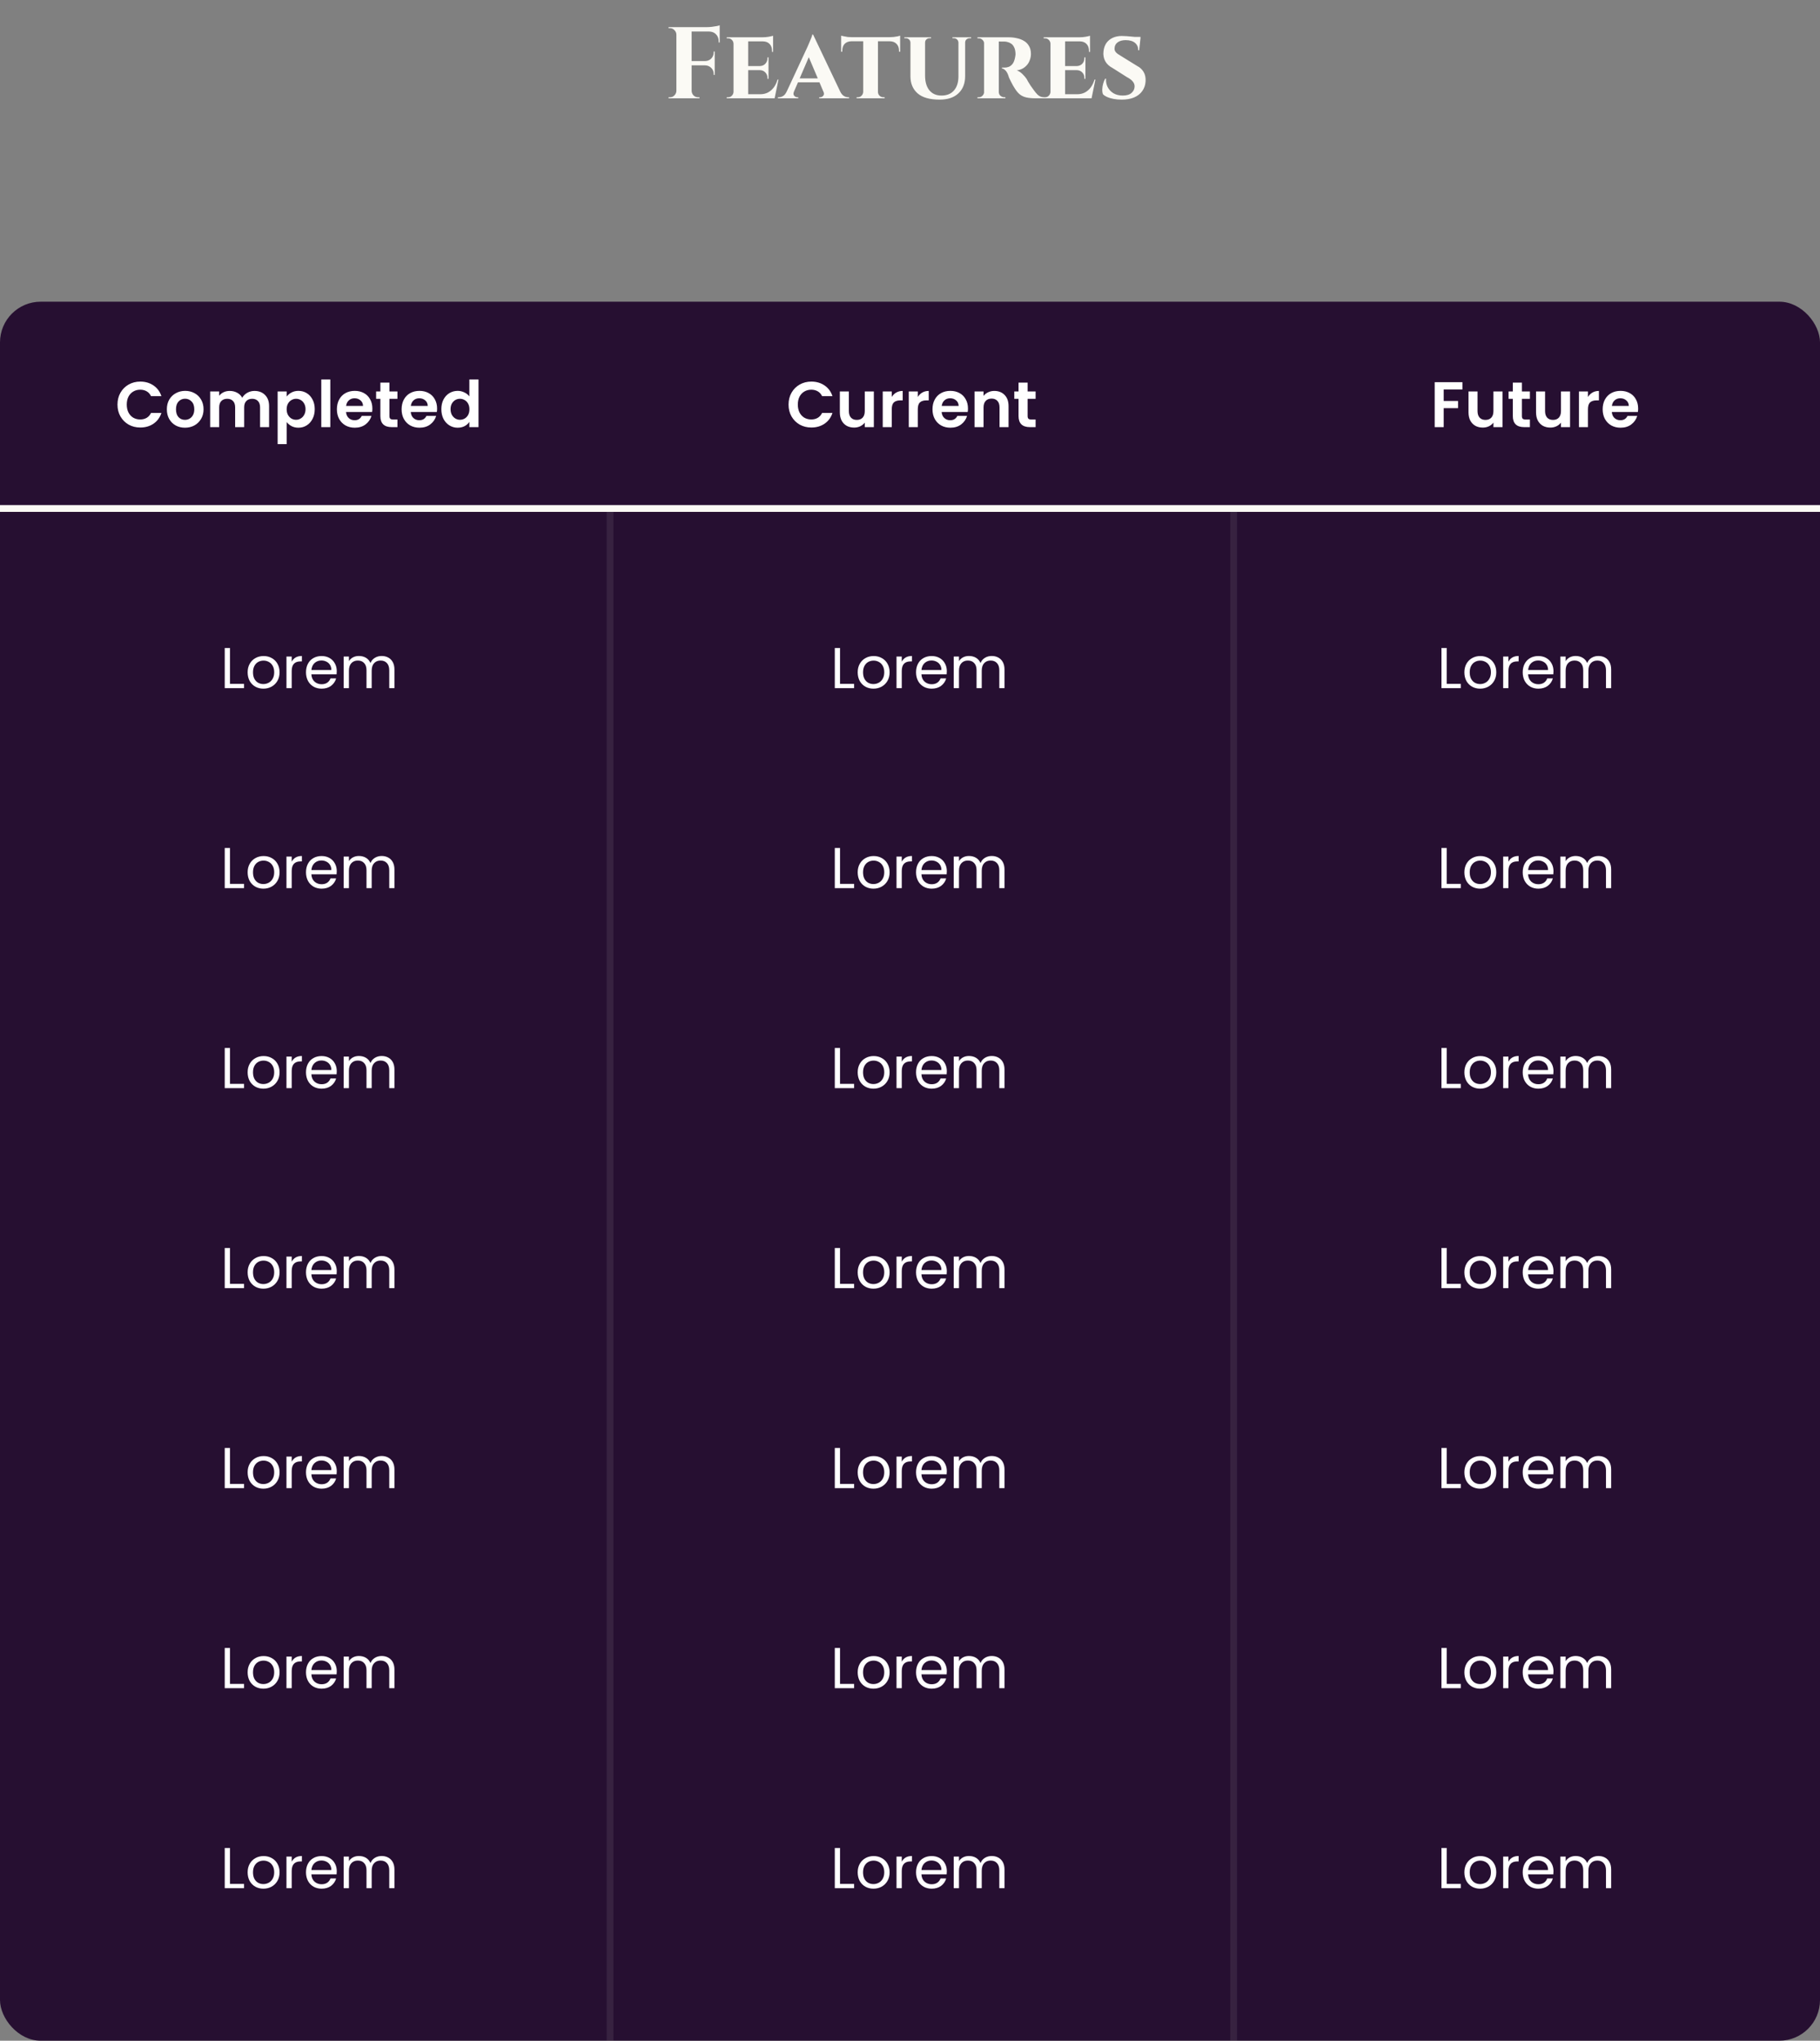 <svg width="537" height="602" viewBox="0 0 537 602" fill="none" xmlns="http://www.w3.org/2000/svg">
<rect x="0" y="0" width="537" height="602" fill="#808080" stroke="none"/>
<rect y="89" width="537" height="513" rx="12" fill="#260F31"/>
<path d="M204.07 8V29H199.57V8H204.07ZM210.88 18.02V19.28H203.98V18.02H210.88ZM212.35 8V9.29H203.98V8H212.35ZM210.88 19.22V22.1H210.58V21.86C210.58 21.12 210.34 20.51 209.86 20.03C209.38 19.55 208.77 19.3 208.03 19.28V19.22H210.88ZM210.88 15.2V18.08H208.03V18.02C208.77 18 209.38 17.75 209.86 17.27C210.34 16.77 210.58 16.15 210.58 15.41V15.2H210.88ZM212.35 9.2V12.53H212.05V12.23C212.05 11.33 211.78 10.62 211.24 10.1C210.72 9.56 210.01 9.29 209.11 9.29V9.2H212.35ZM212.35 7.46V8.33L208.69 8C209.13 8 209.59 7.97 210.07 7.91C210.57 7.85 211.03 7.78 211.45 7.7C211.87 7.62 212.17 7.54 212.35 7.46ZM199.66 26.81V29H197.26V28.7C197.26 28.7 197.32 28.7 197.44 28.7C197.58 28.7 197.65 28.7 197.65 28.7C198.17 28.7 198.61 28.52 198.97 28.16C199.35 27.78 199.55 27.33 199.57 26.81H199.66ZM199.66 10.19H199.57C199.55 9.67 199.35 9.23 198.97 8.87C198.61 8.49 198.17 8.3 197.65 8.3C197.65 8.3 197.58 8.3 197.44 8.3C197.32 8.3 197.26 8.3 197.26 8.3V8H199.66V10.19ZM203.98 26.81H204.07C204.09 27.33 204.28 27.78 204.64 28.16C205.02 28.52 205.47 28.7 205.99 28.7C205.99 28.7 206.05 28.7 206.17 28.7C206.29 28.7 206.36 28.7 206.38 28.7V29H203.98V26.81ZM220.752 11V29H216.432V11H220.752ZM227.772 27.8L228.462 29H220.692V27.8H227.772ZM226.752 19.49V20.69H220.692V19.49H226.752ZM228.102 11V12.2H220.692V11H228.102ZM229.692 23.48L228.552 29H223.362L224.292 27.8C225.152 27.8 225.912 27.63 226.572 27.29C227.252 26.93 227.832 26.43 228.312 25.79C228.792 25.13 229.162 24.36 229.422 23.48H229.692ZM226.752 20.63V23.27H226.452V23.03C226.452 22.37 226.242 21.82 225.822 21.38C225.422 20.94 224.872 20.71 224.172 20.69V20.63H226.752ZM226.752 16.91V19.55H224.172V19.49C224.872 19.47 225.422 19.24 225.822 18.8C226.242 18.34 226.452 17.78 226.452 17.12V16.91H226.752ZM228.102 12.14V15.32H227.802V15.05C227.802 14.17 227.562 13.48 227.082 12.98C226.622 12.48 225.952 12.22 225.072 12.2V12.14H228.102ZM228.102 10.55V11.27L224.952 11C225.532 11 226.142 10.95 226.782 10.85C227.422 10.73 227.862 10.63 228.102 10.55ZM216.492 27.11L216.642 29H214.422V28.7C214.422 28.7 214.482 28.7 214.602 28.7C214.722 28.7 214.792 28.7 214.812 28.7C215.252 28.7 215.622 28.55 215.922 28.25C216.242 27.93 216.412 27.55 216.432 27.11H216.492ZM216.492 12.89H216.432C216.412 12.43 216.242 12.05 215.922 11.75C215.622 11.45 215.252 11.3 214.812 11.3C214.792 11.3 214.722 11.3 214.602 11.3C214.482 11.3 214.422 11.3 214.422 11.3V11H216.642L216.492 12.89ZM239.906 10.19L248.786 28.85H243.716L238.136 15.68L239.906 10.19ZM234.266 27.02C234.046 27.56 234.076 27.98 234.356 28.28C234.636 28.56 234.946 28.7 235.286 28.7H235.526V29H229.526V28.7C229.526 28.7 229.566 28.7 229.646 28.7C229.726 28.7 229.766 28.7 229.766 28.7C230.166 28.7 230.586 28.58 231.026 28.34C231.466 28.08 231.826 27.64 232.106 27.02H234.266ZM239.906 10.19L239.966 13.79L233.456 28.91H231.236L238.256 13.82C238.296 13.7 238.386 13.49 238.526 13.19C238.666 12.87 238.816 12.52 238.976 12.14C239.136 11.74 239.286 11.37 239.426 11.03C239.566 10.67 239.646 10.39 239.666 10.19H239.906ZM242.516 23.12V24.29H234.866V23.12H242.516ZM242.966 27.02H247.916C248.216 27.64 248.586 28.08 249.026 28.34C249.466 28.58 249.886 28.7 250.286 28.7C250.286 28.7 250.326 28.7 250.406 28.7C250.486 28.7 250.526 28.7 250.526 28.7V29H241.706V28.7H241.946C242.286 28.7 242.596 28.56 242.876 28.28C243.156 27.98 243.186 27.56 242.966 27.02ZM259.045 11.09V29H254.695V11.09H259.045ZM265.585 10.97V12.17H248.185V10.97H265.585ZM265.585 12.08V15.26H265.255V14.99C265.275 14.13 265.035 13.45 264.535 12.95C264.055 12.45 263.385 12.19 262.525 12.17V12.08H265.585ZM265.585 10.52V11.27L262.405 10.97C262.785 10.97 263.195 10.95 263.635 10.91C264.075 10.85 264.475 10.79 264.835 10.73C265.195 10.65 265.445 10.58 265.585 10.52ZM254.755 27.11V29H252.745V28.7C252.745 28.7 252.795 28.7 252.895 28.7C253.015 28.7 253.075 28.7 253.075 28.7C253.515 28.7 253.885 28.55 254.185 28.25C254.505 27.93 254.675 27.55 254.695 27.11H254.755ZM258.955 27.11H259.045C259.045 27.55 259.205 27.93 259.525 28.25C259.845 28.55 260.235 28.7 260.695 28.7C260.695 28.7 260.745 28.7 260.845 28.7C260.965 28.7 261.025 28.7 261.025 28.7V29H258.955V27.11ZM251.245 12.08V12.17C250.365 12.19 249.685 12.45 249.205 12.95C248.745 13.45 248.515 14.13 248.515 14.99V15.26H248.185V12.08H251.245ZM248.185 10.52C248.365 10.56 248.625 10.62 248.965 10.7C249.325 10.78 249.715 10.85 250.135 10.91C250.575 10.95 250.975 10.97 251.335 10.97L248.185 11.27V10.52ZM272.95 11V22.31C272.95 24.15 273.37 25.59 274.21 26.63C275.07 27.67 276.26 28.19 277.78 28.19C279.36 28.19 280.58 27.7 281.44 26.72C282.32 25.74 282.77 24.38 282.79 22.64V11H284.77V22.46C284.77 24.6 284.11 26.29 282.79 27.53C281.49 28.77 279.64 29.39 277.24 29.39C274.34 29.39 272.18 28.78 270.76 27.56C269.34 26.32 268.63 24.63 268.63 22.49V11H272.95ZM268.69 11V12.56H268.63C268.61 12.18 268.47 11.87 268.21 11.63C267.95 11.39 267.63 11.27 267.25 11.27C267.25 11.27 267.18 11.27 267.04 11.27C266.9 11.27 266.83 11.27 266.83 11.27V11H268.69ZM274.72 11V11.27C274.72 11.27 274.65 11.27 274.51 11.27C274.37 11.27 274.3 11.27 274.3 11.27C273.92 11.27 273.6 11.39 273.34 11.63C273.08 11.87 272.95 12.18 272.95 12.56H272.89V11H274.72ZM282.85 11V12.56H282.79C282.77 12.18 282.63 11.87 282.37 11.63C282.11 11.39 281.8 11.27 281.44 11.27C281.44 11.27 281.37 11.27 281.23 11.27C281.09 11.27 281.02 11.27 281.02 11.27V11H282.85ZM286.54 11V11.27C286.54 11.27 286.47 11.27 286.33 11.27C286.21 11.27 286.15 11.27 286.15 11.27C285.77 11.27 285.44 11.39 285.16 11.63C284.9 11.87 284.77 12.18 284.77 12.56H284.71V11H286.54ZM294.402 11H297.642C298.462 11 299.262 11.09 300.042 11.27C300.822 11.43 301.522 11.7 302.142 12.08C302.762 12.44 303.252 12.94 303.612 13.58C303.992 14.2 304.182 14.98 304.182 15.92C304.182 16.62 304.032 17.32 303.732 18.02C303.452 18.7 303.002 19.29 302.382 19.79C301.782 20.29 300.992 20.62 300.012 20.78C300.592 20.96 301.142 21.31 301.662 21.83C302.202 22.35 302.622 22.84 302.922 23.3C303.002 23.46 303.142 23.72 303.342 24.08C303.542 24.42 303.792 24.82 304.092 25.28C304.412 25.72 304.742 26.18 305.082 26.66C305.482 27.2 305.832 27.62 306.132 27.92C306.432 28.2 306.742 28.4 307.062 28.52C307.382 28.64 307.752 28.7 308.172 28.7V29H305.652C304.572 29 303.652 28.92 302.892 28.76C302.152 28.6 301.502 28.31 300.942 27.89C300.402 27.45 299.902 26.86 299.442 26.12C299.262 25.86 299.072 25.55 298.872 25.19C298.672 24.81 298.472 24.43 298.272 24.05C298.072 23.67 297.892 23.3 297.732 22.94C297.592 22.58 297.492 22.28 297.432 22.04C297.172 21.4 296.872 20.94 296.532 20.66C296.212 20.36 295.912 20.21 295.632 20.21V19.94C295.632 19.94 295.702 19.94 295.842 19.94C295.982 19.94 296.162 19.94 296.382 19.94C296.802 19.94 297.212 19.87 297.612 19.73C298.032 19.57 298.412 19.28 298.752 18.86C299.092 18.42 299.342 17.78 299.502 16.94C299.542 16.82 299.572 16.65 299.592 16.43C299.632 16.21 299.642 15.96 299.622 15.68C299.582 14.94 299.442 14.35 299.202 13.91C298.982 13.45 298.702 13.11 298.362 12.89C298.022 12.65 297.672 12.49 297.312 12.41C296.972 12.31 296.672 12.26 296.412 12.26C296.032 12.24 295.682 12.24 295.362 12.26C295.062 12.26 294.832 12.25 294.672 12.23C294.652 12.23 294.622 12.13 294.582 11.93C294.542 11.71 294.502 11.5 294.462 11.3C294.422 11.1 294.402 11 294.402 11ZM294.702 11V29H290.352V11H294.702ZM290.442 27.11L290.562 29H288.402V28.7C288.422 28.7 288.472 28.7 288.552 28.7C288.652 28.7 288.722 28.7 288.762 28.7C289.202 28.7 289.572 28.55 289.872 28.25C290.192 27.93 290.362 27.55 290.382 27.11H290.442ZM290.442 12.86H290.382C290.362 12.4 290.192 12.03 289.872 11.75C289.572 11.45 289.212 11.3 288.792 11.3C288.732 11.3 288.652 11.3 288.552 11.3C288.472 11.3 288.422 11.3 288.402 11.3V11H290.562L290.442 12.86ZM294.642 27.11H294.702C294.702 27.61 294.872 28 295.212 28.28C295.572 28.56 295.952 28.7 296.352 28.7C296.352 28.7 296.392 28.7 296.472 28.7C296.552 28.7 296.612 28.7 296.652 28.7V29H294.492L294.642 27.11ZM314.268 11V29H309.948V11H314.268ZM321.288 27.8L321.978 29H314.208V27.8H321.288ZM320.268 19.49V20.69H314.208V19.49H320.268ZM321.618 11V12.2H314.208V11H321.618ZM323.208 23.48L322.068 29H316.878L317.808 27.8C318.668 27.8 319.428 27.63 320.088 27.29C320.768 26.93 321.348 26.43 321.828 25.79C322.308 25.13 322.678 24.36 322.938 23.48H323.208ZM320.268 20.63V23.27H319.968V23.03C319.968 22.37 319.758 21.82 319.338 21.38C318.938 20.94 318.388 20.71 317.688 20.69V20.63H320.268ZM320.268 16.91V19.55H317.688V19.49C318.388 19.47 318.938 19.24 319.338 18.8C319.758 18.34 319.968 17.78 319.968 17.12V16.91H320.268ZM321.618 12.14V15.32H321.318V15.05C321.318 14.17 321.078 13.48 320.598 12.98C320.138 12.48 319.468 12.22 318.588 12.2V12.14H321.618ZM321.618 10.55V11.27L318.468 11C319.048 11 319.658 10.95 320.298 10.85C320.938 10.73 321.378 10.63 321.618 10.55ZM310.008 27.11L310.158 29H307.938V28.7C307.938 28.7 307.998 28.7 308.118 28.7C308.238 28.7 308.308 28.7 308.328 28.7C308.768 28.7 309.138 28.55 309.438 28.25C309.758 27.93 309.928 27.55 309.948 27.11H310.008ZM310.008 12.89H309.948C309.928 12.43 309.758 12.05 309.438 11.75C309.138 11.45 308.768 11.3 308.328 11.3C308.308 11.3 308.238 11.3 308.118 11.3C307.998 11.3 307.938 11.3 307.938 11.3V11H310.158L310.008 12.89ZM330.992 10.61C331.392 10.61 331.872 10.63 332.432 10.67C333.012 10.71 333.582 10.76 334.142 10.82C334.702 10.86 335.192 10.92 335.612 11C336.052 11.06 336.352 11.12 336.512 11.18L336.122 14.84H335.852C335.852 13.92 335.532 13.19 334.892 12.65C334.252 12.11 333.332 11.84 332.132 11.84C331.172 11.84 330.392 12.05 329.792 12.47C329.212 12.89 328.902 13.45 328.862 14.15C328.822 14.51 328.882 14.84 329.042 15.14C329.222 15.42 329.462 15.67 329.762 15.89C330.082 16.11 330.432 16.33 330.812 16.55L335.522 19.46C336.322 19.86 336.952 20.44 337.412 21.2C337.872 21.96 338.072 22.88 338.012 23.96C337.952 25.08 337.622 26.05 337.022 26.87C336.442 27.69 335.632 28.32 334.592 28.76C333.572 29.18 332.362 29.39 330.962 29.39C330.102 29.39 329.302 29.32 328.562 29.18C327.822 29.04 327.182 28.85 326.642 28.61C326.122 28.37 325.722 28.1 325.442 27.8C325.282 27.4 325.212 26.92 325.232 26.36C325.252 25.78 325.342 25.21 325.502 24.65C325.662 24.07 325.862 23.59 326.102 23.21H326.342C326.282 24.11 326.442 24.94 326.822 25.7C327.222 26.46 327.802 27.07 328.562 27.53C329.322 27.97 330.232 28.19 331.292 28.19C332.452 28.19 333.322 27.92 333.902 27.38C334.482 26.84 334.772 26.21 334.772 25.49C334.772 24.95 334.592 24.47 334.232 24.05C333.892 23.61 333.322 23.18 332.522 22.76L328.262 20.06C327.262 19.54 326.532 18.85 326.072 17.99C325.632 17.13 325.472 16.19 325.592 15.17C325.692 14.21 325.972 13.39 326.432 12.71C326.912 12.03 327.542 11.51 328.322 11.15C329.102 10.79 329.992 10.61 330.992 10.61ZM336.512 10.88L336.482 11.42H333.272V10.88H336.512Z" fill="#FBFAF5"/>
<path d="M34.665 119.35C34.665 118.045 34.956 116.88 35.539 115.854C36.134 114.815 36.939 114.011 37.952 113.441C38.978 112.858 40.124 112.567 41.391 112.567C42.873 112.567 44.171 112.947 45.286 113.707C46.401 114.467 47.18 115.518 47.623 116.861H44.564C44.26 116.228 43.829 115.753 43.272 115.436C42.727 115.119 42.094 114.961 41.372 114.961C40.599 114.961 39.909 115.145 39.301 115.512C38.706 115.867 38.237 116.373 37.895 117.032C37.566 117.691 37.401 118.463 37.401 119.35C37.401 120.224 37.566 120.997 37.895 121.668C38.237 122.327 38.706 122.84 39.301 123.207C39.909 123.562 40.599 123.739 41.372 123.739C42.094 123.739 42.727 123.581 43.272 123.264C43.829 122.935 44.26 122.453 44.564 121.82H47.623C47.18 123.175 46.401 124.233 45.286 124.993C44.184 125.74 42.886 126.114 41.391 126.114C40.124 126.114 38.978 125.829 37.952 125.259C36.939 124.676 36.134 123.872 35.539 122.846C34.956 121.82 34.665 120.655 34.665 119.35ZM54.569 126.171C53.556 126.171 52.644 125.949 51.833 125.506C51.022 125.05 50.383 124.41 49.914 123.587C49.458 122.764 49.23 121.814 49.23 120.737C49.23 119.66 49.464 118.71 49.933 117.887C50.414 117.064 51.067 116.43 51.89 115.987C52.713 115.531 53.632 115.303 54.645 115.303C55.658 115.303 56.577 115.531 57.4 115.987C58.223 116.43 58.869 117.064 59.338 117.887C59.819 118.71 60.06 119.66 60.06 120.737C60.06 121.814 59.813 122.764 59.319 123.587C58.838 124.41 58.179 125.05 57.343 125.506C56.52 125.949 55.595 126.171 54.569 126.171ZM54.569 123.853C55.05 123.853 55.5 123.739 55.918 123.511C56.349 123.27 56.691 122.916 56.944 122.447C57.197 121.978 57.324 121.408 57.324 120.737C57.324 119.736 57.058 118.97 56.526 118.438C56.007 117.893 55.367 117.621 54.607 117.621C53.847 117.621 53.207 117.893 52.688 118.438C52.181 118.97 51.928 119.736 51.928 120.737C51.928 121.738 52.175 122.51 52.669 123.055C53.176 123.587 53.809 123.853 54.569 123.853ZM75.083 115.322C76.375 115.322 77.414 115.721 78.199 116.519C78.997 117.304 79.396 118.406 79.396 119.825V126H76.736V120.186C76.736 119.363 76.527 118.736 76.109 118.305C75.691 117.862 75.121 117.64 74.399 117.64C73.677 117.64 73.101 117.862 72.67 118.305C72.252 118.736 72.043 119.363 72.043 120.186V126H69.383V120.186C69.383 119.363 69.174 118.736 68.756 118.305C68.338 117.862 67.768 117.64 67.046 117.64C66.311 117.64 65.729 117.862 65.298 118.305C64.88 118.736 64.671 119.363 64.671 120.186V126H62.011V115.474H64.671V116.747C65.013 116.304 65.45 115.955 65.982 115.702C66.527 115.449 67.122 115.322 67.768 115.322C68.591 115.322 69.326 115.499 69.972 115.854C70.618 116.196 71.118 116.69 71.473 117.336C71.815 116.728 72.309 116.24 72.955 115.873C73.614 115.506 74.323 115.322 75.083 115.322ZM84.58 116.994C84.922 116.513 85.391 116.114 85.986 115.797C86.594 115.468 87.285 115.303 88.057 115.303C88.957 115.303 89.767 115.525 90.489 115.968C91.224 116.411 91.8 117.045 92.218 117.868C92.649 118.679 92.864 119.622 92.864 120.699C92.864 121.776 92.649 122.732 92.218 123.568C91.8 124.391 91.224 125.031 90.489 125.487C89.767 125.943 88.957 126.171 88.057 126.171C87.285 126.171 86.601 126.013 86.005 125.696C85.423 125.379 84.948 124.98 84.58 124.499V131.016H81.92V115.474H84.58V116.994ZM90.147 120.699C90.147 120.066 90.014 119.521 89.748 119.065C89.495 118.596 89.153 118.242 88.722 118.001C88.304 117.76 87.848 117.64 87.354 117.64C86.873 117.64 86.417 117.767 85.986 118.02C85.568 118.261 85.226 118.615 84.96 119.084C84.707 119.553 84.58 120.104 84.58 120.737C84.58 121.37 84.707 121.921 84.96 122.39C85.226 122.859 85.568 123.22 85.986 123.473C86.417 123.714 86.873 123.834 87.354 123.834C87.848 123.834 88.304 123.707 88.722 123.454C89.153 123.201 89.495 122.84 89.748 122.371C90.014 121.902 90.147 121.345 90.147 120.699ZM97.457 111.94V126H94.797V111.94H97.457ZM109.87 120.509C109.87 120.889 109.845 121.231 109.794 121.535H102.099C102.163 122.295 102.429 122.89 102.897 123.321C103.366 123.752 103.942 123.967 104.626 123.967C105.614 123.967 106.317 123.543 106.735 122.694H109.604C109.3 123.707 108.718 124.543 107.856 125.202C106.995 125.848 105.937 126.171 104.683 126.171C103.67 126.171 102.758 125.949 101.947 125.506C101.149 125.05 100.522 124.41 100.066 123.587C99.623 122.764 99.401 121.814 99.401 120.737C99.401 119.648 99.623 118.691 100.066 117.868C100.51 117.045 101.13 116.411 101.928 115.968C102.726 115.525 103.645 115.303 104.683 115.303C105.684 115.303 106.577 115.518 107.362 115.949C108.16 116.38 108.775 116.994 109.205 117.792C109.649 118.577 109.87 119.483 109.87 120.509ZM107.115 119.749C107.103 119.065 106.856 118.52 106.374 118.115C105.893 117.697 105.304 117.488 104.607 117.488C103.949 117.488 103.391 117.691 102.935 118.096C102.492 118.489 102.22 119.04 102.118 119.749H107.115ZM114.909 117.659V122.751C114.909 123.106 114.991 123.365 115.156 123.53C115.333 123.682 115.625 123.758 116.03 123.758H117.265V126H115.593C113.351 126 112.23 124.911 112.23 122.732V117.659H110.976V115.474H112.23V112.871H114.909V115.474H117.265V117.659H114.909ZM128.963 120.509C128.963 120.889 128.938 121.231 128.887 121.535H121.192C121.256 122.295 121.522 122.89 121.99 123.321C122.459 123.752 123.035 123.967 123.719 123.967C124.707 123.967 125.41 123.543 125.828 122.694H128.697C128.393 123.707 127.811 124.543 126.949 125.202C126.088 125.848 125.03 126.171 123.776 126.171C122.763 126.171 121.851 125.949 121.04 125.506C120.242 125.05 119.615 124.41 119.159 123.587C118.716 122.764 118.494 121.814 118.494 120.737C118.494 119.648 118.716 118.691 119.159 117.868C119.603 117.045 120.223 116.411 121.021 115.968C121.819 115.525 122.738 115.303 123.776 115.303C124.777 115.303 125.67 115.518 126.455 115.949C127.253 116.38 127.868 116.994 128.298 117.792C128.742 118.577 128.963 119.483 128.963 120.509ZM126.208 119.749C126.196 119.065 125.949 118.52 125.467 118.115C124.986 117.697 124.397 117.488 123.7 117.488C123.042 117.488 122.484 117.691 122.028 118.096C121.585 118.489 121.313 119.04 121.211 119.749H126.208ZM130.221 120.699C130.221 119.635 130.43 118.691 130.848 117.868C131.278 117.045 131.861 116.411 132.596 115.968C133.33 115.525 134.147 115.303 135.047 115.303C135.731 115.303 136.383 115.455 137.004 115.759C137.624 116.05 138.118 116.443 138.486 116.937V111.94H141.184V126H138.486V124.442C138.156 124.961 137.694 125.379 137.099 125.696C136.503 126.013 135.813 126.171 135.028 126.171C134.141 126.171 133.33 125.943 132.596 125.487C131.861 125.031 131.278 124.391 130.848 123.568C130.43 122.732 130.221 121.776 130.221 120.699ZM138.505 120.737C138.505 120.091 138.378 119.54 138.125 119.084C137.871 118.615 137.529 118.261 137.099 118.02C136.668 117.767 136.206 117.64 135.712 117.64C135.218 117.64 134.762 117.76 134.344 118.001C133.926 118.242 133.584 118.596 133.318 119.065C133.064 119.521 132.938 120.066 132.938 120.699C132.938 121.332 133.064 121.89 133.318 122.371C133.584 122.84 133.926 123.201 134.344 123.454C134.774 123.707 135.23 123.834 135.712 123.834C136.206 123.834 136.668 123.714 137.099 123.473C137.529 123.22 137.871 122.865 138.125 122.409C138.378 121.94 138.505 121.383 138.505 120.737Z" fill="white"/>
<path d="M67.856 201.742H72.004V203H66.309V191.151H67.856V201.742ZM77.71 203.153C76.837 203.153 76.044 202.955 75.33 202.558C74.627 202.161 74.072 201.6 73.664 200.875C73.267 200.138 73.069 199.288 73.069 198.325C73.069 197.373 73.273 196.534 73.681 195.809C74.1 195.072 74.667 194.511 75.381 194.126C76.095 193.729 76.894 193.531 77.778 193.531C78.662 193.531 79.461 193.729 80.175 194.126C80.889 194.511 81.45 195.067 81.858 195.792C82.277 196.517 82.487 197.362 82.487 198.325C82.487 199.288 82.272 200.138 81.841 200.875C81.422 201.6 80.849 202.161 80.124 202.558C79.399 202.955 78.594 203.153 77.71 203.153ZM77.71 201.793C78.265 201.793 78.787 201.663 79.274 201.402C79.761 201.141 80.152 200.75 80.447 200.229C80.753 199.708 80.906 199.073 80.906 198.325C80.906 197.577 80.759 196.942 80.464 196.421C80.169 195.9 79.784 195.514 79.308 195.265C78.832 195.004 78.316 194.874 77.761 194.874C77.194 194.874 76.673 195.004 76.197 195.265C75.732 195.514 75.358 195.9 75.075 196.421C74.792 196.942 74.65 197.577 74.65 198.325C74.65 199.084 74.786 199.725 75.058 200.246C75.341 200.767 75.715 201.158 76.18 201.419C76.645 201.668 77.155 201.793 77.71 201.793ZM86.068 195.197C86.34 194.664 86.725 194.251 87.224 193.956C87.734 193.661 88.352 193.514 89.077 193.514V195.112H88.669C86.935 195.112 86.068 196.053 86.068 197.934V203H84.521V193.684H86.068V195.197ZM99.363 197.985C99.363 198.28 99.346 198.591 99.312 198.92H91.866C91.922 199.838 92.234 200.558 92.801 201.079C93.379 201.589 94.076 201.844 94.892 201.844C95.56 201.844 96.116 201.691 96.558 201.385C97.011 201.068 97.328 200.648 97.51 200.127H99.176C98.926 201.022 98.428 201.753 97.68 202.32C96.932 202.875 96.002 203.153 94.892 203.153C94.008 203.153 93.214 202.955 92.512 202.558C91.82 202.161 91.276 201.6 90.88 200.875C90.483 200.138 90.285 199.288 90.285 198.325C90.285 197.362 90.477 196.517 90.863 195.792C91.248 195.067 91.786 194.511 92.478 194.126C93.18 193.729 93.985 193.531 94.892 193.531C95.776 193.531 96.558 193.724 97.238 194.109C97.918 194.494 98.439 195.027 98.802 195.707C99.176 196.376 99.363 197.135 99.363 197.985ZM97.765 197.662C97.765 197.073 97.634 196.568 97.374 196.149C97.113 195.718 96.756 195.395 96.303 195.18C95.861 194.953 95.368 194.84 94.824 194.84C94.042 194.84 93.373 195.089 92.818 195.588C92.274 196.087 91.962 196.778 91.883 197.662H97.765ZM112.608 193.514C113.333 193.514 113.979 193.667 114.546 193.973C115.112 194.268 115.56 194.715 115.889 195.316C116.217 195.917 116.382 196.648 116.382 197.509V203H114.852V197.73C114.852 196.801 114.619 196.092 114.155 195.605C113.701 195.106 113.084 194.857 112.302 194.857C111.497 194.857 110.857 195.118 110.381 195.639C109.905 196.149 109.667 196.891 109.667 197.866V203H108.137V197.73C108.137 196.801 107.904 196.092 107.44 195.605C106.986 195.106 106.369 194.857 105.587 194.857C104.782 194.857 104.142 195.118 103.666 195.639C103.19 196.149 102.952 196.891 102.952 197.866V203H101.405V193.684H102.952V195.027C103.258 194.54 103.666 194.166 104.176 193.905C104.697 193.644 105.269 193.514 105.893 193.514C106.675 193.514 107.366 193.69 107.967 194.041C108.567 194.392 109.015 194.908 109.31 195.588C109.57 194.931 110.001 194.421 110.602 194.058C111.202 193.695 111.871 193.514 112.608 193.514Z" fill="white"/>
<path d="M247.856 201.742H252.004V203H246.309V191.151H247.856V201.742ZM257.71 203.153C256.837 203.153 256.044 202.955 255.33 202.558C254.627 202.161 254.072 201.6 253.664 200.875C253.267 200.138 253.069 199.288 253.069 198.325C253.069 197.373 253.273 196.534 253.681 195.809C254.1 195.072 254.667 194.511 255.381 194.126C256.095 193.729 256.894 193.531 257.778 193.531C258.662 193.531 259.461 193.729 260.175 194.126C260.889 194.511 261.45 195.067 261.858 195.792C262.277 196.517 262.487 197.362 262.487 198.325C262.487 199.288 262.272 200.138 261.841 200.875C261.422 201.6 260.849 202.161 260.124 202.558C259.399 202.955 258.594 203.153 257.71 203.153ZM257.71 201.793C258.265 201.793 258.787 201.663 259.274 201.402C259.761 201.141 260.152 200.75 260.447 200.229C260.753 199.708 260.906 199.073 260.906 198.325C260.906 197.577 260.759 196.942 260.464 196.421C260.169 195.9 259.784 195.514 259.308 195.265C258.832 195.004 258.316 194.874 257.761 194.874C257.194 194.874 256.673 195.004 256.197 195.265C255.732 195.514 255.358 195.9 255.075 196.421C254.792 196.942 254.65 197.577 254.65 198.325C254.65 199.084 254.786 199.725 255.058 200.246C255.341 200.767 255.715 201.158 256.18 201.419C256.645 201.668 257.155 201.793 257.71 201.793ZM266.068 195.197C266.34 194.664 266.725 194.251 267.224 193.956C267.734 193.661 268.352 193.514 269.077 193.514V195.112H268.669C266.935 195.112 266.068 196.053 266.068 197.934V203H264.521V193.684H266.068V195.197ZM279.363 197.985C279.363 198.28 279.346 198.591 279.312 198.92H271.866C271.922 199.838 272.234 200.558 272.801 201.079C273.379 201.589 274.076 201.844 274.892 201.844C275.56 201.844 276.116 201.691 276.558 201.385C277.011 201.068 277.328 200.648 277.51 200.127H279.176C278.926 201.022 278.428 201.753 277.68 202.32C276.932 202.875 276.002 203.153 274.892 203.153C274.008 203.153 273.214 202.955 272.512 202.558C271.82 202.161 271.276 201.6 270.88 200.875C270.483 200.138 270.285 199.288 270.285 198.325C270.285 197.362 270.477 196.517 270.863 195.792C271.248 195.067 271.786 194.511 272.478 194.126C273.18 193.729 273.985 193.531 274.892 193.531C275.776 193.531 276.558 193.724 277.238 194.109C277.918 194.494 278.439 195.027 278.802 195.707C279.176 196.376 279.363 197.135 279.363 197.985ZM277.765 197.662C277.765 197.073 277.634 196.568 277.374 196.149C277.113 195.718 276.756 195.395 276.303 195.18C275.861 194.953 275.368 194.84 274.824 194.84C274.042 194.84 273.373 195.089 272.818 195.588C272.274 196.087 271.962 196.778 271.883 197.662H277.765ZM292.608 193.514C293.333 193.514 293.979 193.667 294.546 193.973C295.112 194.268 295.56 194.715 295.889 195.316C296.217 195.917 296.382 196.648 296.382 197.509V203H294.852V197.73C294.852 196.801 294.619 196.092 294.155 195.605C293.701 195.106 293.084 194.857 292.302 194.857C291.497 194.857 290.857 195.118 290.381 195.639C289.905 196.149 289.667 196.891 289.667 197.866V203H288.137V197.73C288.137 196.801 287.904 196.092 287.44 195.605C286.986 195.106 286.369 194.857 285.587 194.857C284.782 194.857 284.142 195.118 283.666 195.639C283.19 196.149 282.952 196.891 282.952 197.866V203H281.405V193.684H282.952V195.027C283.258 194.54 283.666 194.166 284.176 193.905C284.697 193.644 285.269 193.514 285.893 193.514C286.675 193.514 287.366 193.69 287.967 194.041C288.567 194.392 289.015 194.908 289.31 195.588C289.57 194.931 290.001 194.421 290.602 194.058C291.202 193.695 291.871 193.514 292.608 193.514Z" fill="white"/>
<path d="M426.856 201.742H431.004V203H425.309V191.151H426.856V201.742ZM436.71 203.153C435.837 203.153 435.044 202.955 434.33 202.558C433.627 202.161 433.072 201.6 432.664 200.875C432.267 200.138 432.069 199.288 432.069 198.325C432.069 197.373 432.273 196.534 432.681 195.809C433.1 195.072 433.667 194.511 434.381 194.126C435.095 193.729 435.894 193.531 436.778 193.531C437.662 193.531 438.461 193.729 439.175 194.126C439.889 194.511 440.45 195.067 440.858 195.792C441.277 196.517 441.487 197.362 441.487 198.325C441.487 199.288 441.272 200.138 440.841 200.875C440.422 201.6 439.849 202.161 439.124 202.558C438.399 202.955 437.594 203.153 436.71 203.153ZM436.71 201.793C437.265 201.793 437.787 201.663 438.274 201.402C438.761 201.141 439.152 200.75 439.447 200.229C439.753 199.708 439.906 199.073 439.906 198.325C439.906 197.577 439.759 196.942 439.464 196.421C439.169 195.9 438.784 195.514 438.308 195.265C437.832 195.004 437.316 194.874 436.761 194.874C436.194 194.874 435.673 195.004 435.197 195.265C434.732 195.514 434.358 195.9 434.075 196.421C433.792 196.942 433.65 197.577 433.65 198.325C433.65 199.084 433.786 199.725 434.058 200.246C434.341 200.767 434.715 201.158 435.18 201.419C435.645 201.668 436.155 201.793 436.71 201.793ZM445.068 195.197C445.34 194.664 445.725 194.251 446.224 193.956C446.734 193.661 447.352 193.514 448.077 193.514V195.112H447.669C445.935 195.112 445.068 196.053 445.068 197.934V203H443.521V193.684H445.068V195.197ZM458.363 197.985C458.363 198.28 458.346 198.591 458.312 198.92H450.866C450.922 199.838 451.234 200.558 451.801 201.079C452.379 201.589 453.076 201.844 453.892 201.844C454.56 201.844 455.116 201.691 455.558 201.385C456.011 201.068 456.328 200.648 456.51 200.127H458.176C457.926 201.022 457.428 201.753 456.68 202.32C455.932 202.875 455.002 203.153 453.892 203.153C453.008 203.153 452.214 202.955 451.512 202.558C450.82 202.161 450.276 201.6 449.88 200.875C449.483 200.138 449.285 199.288 449.285 198.325C449.285 197.362 449.477 196.517 449.863 195.792C450.248 195.067 450.786 194.511 451.478 194.126C452.18 193.729 452.985 193.531 453.892 193.531C454.776 193.531 455.558 193.724 456.238 194.109C456.918 194.494 457.439 195.027 457.802 195.707C458.176 196.376 458.363 197.135 458.363 197.985ZM456.765 197.662C456.765 197.073 456.634 196.568 456.374 196.149C456.113 195.718 455.756 195.395 455.303 195.18C454.861 194.953 454.368 194.84 453.824 194.84C453.042 194.84 452.373 195.089 451.818 195.588C451.274 196.087 450.962 196.778 450.883 197.662H456.765ZM471.608 193.514C472.333 193.514 472.979 193.667 473.546 193.973C474.112 194.268 474.56 194.715 474.889 195.316C475.217 195.917 475.382 196.648 475.382 197.509V203H473.852V197.73C473.852 196.801 473.619 196.092 473.155 195.605C472.701 195.106 472.084 194.857 471.302 194.857C470.497 194.857 469.857 195.118 469.381 195.639C468.905 196.149 468.667 196.891 468.667 197.866V203H467.137V197.73C467.137 196.801 466.904 196.092 466.44 195.605C465.986 195.106 465.369 194.857 464.587 194.857C463.782 194.857 463.142 195.118 462.666 195.639C462.19 196.149 461.952 196.891 461.952 197.866V203H460.405V193.684H461.952V195.027C462.258 194.54 462.666 194.166 463.176 193.905C463.697 193.644 464.269 193.514 464.893 193.514C465.675 193.514 466.366 193.69 466.967 194.041C467.567 194.392 468.015 194.908 468.31 195.588C468.57 194.931 469.001 194.421 469.602 194.058C470.202 193.695 470.871 193.514 471.608 193.514Z" fill="white"/>
<path d="M67.856 260.742H72.004V262H66.309V250.151H67.856V260.742ZM77.71 262.153C76.837 262.153 76.044 261.955 75.33 261.558C74.627 261.161 74.072 260.6 73.664 259.875C73.267 259.138 73.069 258.288 73.069 257.325C73.069 256.373 73.273 255.534 73.681 254.809C74.1 254.072 74.667 253.511 75.381 253.126C76.095 252.729 76.894 252.531 77.778 252.531C78.662 252.531 79.461 252.729 80.175 253.126C80.889 253.511 81.45 254.067 81.858 254.792C82.277 255.517 82.487 256.362 82.487 257.325C82.487 258.288 82.272 259.138 81.841 259.875C81.422 260.6 80.849 261.161 80.124 261.558C79.399 261.955 78.594 262.153 77.71 262.153ZM77.71 260.793C78.265 260.793 78.787 260.663 79.274 260.402C79.761 260.141 80.152 259.75 80.447 259.229C80.753 258.708 80.906 258.073 80.906 257.325C80.906 256.577 80.759 255.942 80.464 255.421C80.169 254.9 79.784 254.514 79.308 254.265C78.832 254.004 78.316 253.874 77.761 253.874C77.194 253.874 76.673 254.004 76.197 254.265C75.732 254.514 75.358 254.9 75.075 255.421C74.792 255.942 74.65 256.577 74.65 257.325C74.65 258.084 74.786 258.725 75.058 259.246C75.341 259.767 75.715 260.158 76.18 260.419C76.645 260.668 77.155 260.793 77.71 260.793ZM86.068 254.197C86.34 253.664 86.725 253.251 87.224 252.956C87.734 252.661 88.352 252.514 89.077 252.514V254.112H88.669C86.935 254.112 86.068 255.053 86.068 256.934V262H84.521V252.684H86.068V254.197ZM99.363 256.985C99.363 257.28 99.346 257.591 99.312 257.92H91.866C91.922 258.838 92.234 259.558 92.801 260.079C93.379 260.589 94.076 260.844 94.892 260.844C95.56 260.844 96.116 260.691 96.558 260.385C97.011 260.068 97.328 259.648 97.51 259.127H99.176C98.926 260.022 98.428 260.753 97.68 261.32C96.932 261.875 96.002 262.153 94.892 262.153C94.008 262.153 93.214 261.955 92.512 261.558C91.82 261.161 91.276 260.6 90.88 259.875C90.483 259.138 90.285 258.288 90.285 257.325C90.285 256.362 90.477 255.517 90.863 254.792C91.248 254.067 91.786 253.511 92.478 253.126C93.18 252.729 93.985 252.531 94.892 252.531C95.776 252.531 96.558 252.724 97.238 253.109C97.918 253.494 98.439 254.027 98.802 254.707C99.176 255.376 99.363 256.135 99.363 256.985ZM97.765 256.662C97.765 256.073 97.634 255.568 97.374 255.149C97.113 254.718 96.756 254.395 96.303 254.18C95.861 253.953 95.368 253.84 94.824 253.84C94.042 253.84 93.373 254.089 92.818 254.588C92.274 255.087 91.962 255.778 91.883 256.662H97.765ZM112.608 252.514C113.333 252.514 113.979 252.667 114.546 252.973C115.112 253.268 115.56 253.715 115.889 254.316C116.217 254.917 116.382 255.648 116.382 256.509V262H114.852V256.73C114.852 255.801 114.619 255.092 114.155 254.605C113.701 254.106 113.084 253.857 112.302 253.857C111.497 253.857 110.857 254.118 110.381 254.639C109.905 255.149 109.667 255.891 109.667 256.866V262H108.137V256.73C108.137 255.801 107.904 255.092 107.44 254.605C106.986 254.106 106.369 253.857 105.587 253.857C104.782 253.857 104.142 254.118 103.666 254.639C103.19 255.149 102.952 255.891 102.952 256.866V262H101.405V252.684H102.952V254.027C103.258 253.54 103.666 253.166 104.176 252.905C104.697 252.644 105.269 252.514 105.893 252.514C106.675 252.514 107.366 252.69 107.967 253.041C108.567 253.392 109.015 253.908 109.31 254.588C109.57 253.931 110.001 253.421 110.602 253.058C111.202 252.695 111.871 252.514 112.608 252.514Z" fill="white"/>
<path d="M247.856 260.742H252.004V262H246.309V250.151H247.856V260.742ZM257.71 262.153C256.837 262.153 256.044 261.955 255.33 261.558C254.627 261.161 254.072 260.6 253.664 259.875C253.267 259.138 253.069 258.288 253.069 257.325C253.069 256.373 253.273 255.534 253.681 254.809C254.1 254.072 254.667 253.511 255.381 253.126C256.095 252.729 256.894 252.531 257.778 252.531C258.662 252.531 259.461 252.729 260.175 253.126C260.889 253.511 261.45 254.067 261.858 254.792C262.277 255.517 262.487 256.362 262.487 257.325C262.487 258.288 262.272 259.138 261.841 259.875C261.422 260.6 260.849 261.161 260.124 261.558C259.399 261.955 258.594 262.153 257.71 262.153ZM257.71 260.793C258.265 260.793 258.787 260.663 259.274 260.402C259.761 260.141 260.152 259.75 260.447 259.229C260.753 258.708 260.906 258.073 260.906 257.325C260.906 256.577 260.759 255.942 260.464 255.421C260.169 254.9 259.784 254.514 259.308 254.265C258.832 254.004 258.316 253.874 257.761 253.874C257.194 253.874 256.673 254.004 256.197 254.265C255.732 254.514 255.358 254.9 255.075 255.421C254.792 255.942 254.65 256.577 254.65 257.325C254.65 258.084 254.786 258.725 255.058 259.246C255.341 259.767 255.715 260.158 256.18 260.419C256.645 260.668 257.155 260.793 257.71 260.793ZM266.068 254.197C266.34 253.664 266.725 253.251 267.224 252.956C267.734 252.661 268.352 252.514 269.077 252.514V254.112H268.669C266.935 254.112 266.068 255.053 266.068 256.934V262H264.521V252.684H266.068V254.197ZM279.363 256.985C279.363 257.28 279.346 257.591 279.312 257.92H271.866C271.922 258.838 272.234 259.558 272.801 260.079C273.379 260.589 274.076 260.844 274.892 260.844C275.56 260.844 276.116 260.691 276.558 260.385C277.011 260.068 277.328 259.648 277.51 259.127H279.176C278.926 260.022 278.428 260.753 277.68 261.32C276.932 261.875 276.002 262.153 274.892 262.153C274.008 262.153 273.214 261.955 272.512 261.558C271.82 261.161 271.276 260.6 270.88 259.875C270.483 259.138 270.285 258.288 270.285 257.325C270.285 256.362 270.477 255.517 270.863 254.792C271.248 254.067 271.786 253.511 272.478 253.126C273.18 252.729 273.985 252.531 274.892 252.531C275.776 252.531 276.558 252.724 277.238 253.109C277.918 253.494 278.439 254.027 278.802 254.707C279.176 255.376 279.363 256.135 279.363 256.985ZM277.765 256.662C277.765 256.073 277.634 255.568 277.374 255.149C277.113 254.718 276.756 254.395 276.303 254.18C275.861 253.953 275.368 253.84 274.824 253.84C274.042 253.84 273.373 254.089 272.818 254.588C272.274 255.087 271.962 255.778 271.883 256.662H277.765ZM292.608 252.514C293.333 252.514 293.979 252.667 294.546 252.973C295.112 253.268 295.56 253.715 295.889 254.316C296.217 254.917 296.382 255.648 296.382 256.509V262H294.852V256.73C294.852 255.801 294.619 255.092 294.155 254.605C293.701 254.106 293.084 253.857 292.302 253.857C291.497 253.857 290.857 254.118 290.381 254.639C289.905 255.149 289.667 255.891 289.667 256.866V262H288.137V256.73C288.137 255.801 287.904 255.092 287.44 254.605C286.986 254.106 286.369 253.857 285.587 253.857C284.782 253.857 284.142 254.118 283.666 254.639C283.19 255.149 282.952 255.891 282.952 256.866V262H281.405V252.684H282.952V254.027C283.258 253.54 283.666 253.166 284.176 252.905C284.697 252.644 285.269 252.514 285.893 252.514C286.675 252.514 287.366 252.69 287.967 253.041C288.567 253.392 289.015 253.908 289.31 254.588C289.57 253.931 290.001 253.421 290.602 253.058C291.202 252.695 291.871 252.514 292.608 252.514Z" fill="white"/>
<path d="M426.856 260.742H431.004V262H425.309V250.151H426.856V260.742ZM436.71 262.153C435.837 262.153 435.044 261.955 434.33 261.558C433.627 261.161 433.072 260.6 432.664 259.875C432.267 259.138 432.069 258.288 432.069 257.325C432.069 256.373 432.273 255.534 432.681 254.809C433.1 254.072 433.667 253.511 434.381 253.126C435.095 252.729 435.894 252.531 436.778 252.531C437.662 252.531 438.461 252.729 439.175 253.126C439.889 253.511 440.45 254.067 440.858 254.792C441.277 255.517 441.487 256.362 441.487 257.325C441.487 258.288 441.272 259.138 440.841 259.875C440.422 260.6 439.849 261.161 439.124 261.558C438.399 261.955 437.594 262.153 436.71 262.153ZM436.71 260.793C437.265 260.793 437.787 260.663 438.274 260.402C438.761 260.141 439.152 259.75 439.447 259.229C439.753 258.708 439.906 258.073 439.906 257.325C439.906 256.577 439.759 255.942 439.464 255.421C439.169 254.9 438.784 254.514 438.308 254.265C437.832 254.004 437.316 253.874 436.761 253.874C436.194 253.874 435.673 254.004 435.197 254.265C434.732 254.514 434.358 254.9 434.075 255.421C433.792 255.942 433.65 256.577 433.65 257.325C433.65 258.084 433.786 258.725 434.058 259.246C434.341 259.767 434.715 260.158 435.18 260.419C435.645 260.668 436.155 260.793 436.71 260.793ZM445.068 254.197C445.34 253.664 445.725 253.251 446.224 252.956C446.734 252.661 447.352 252.514 448.077 252.514V254.112H447.669C445.935 254.112 445.068 255.053 445.068 256.934V262H443.521V252.684H445.068V254.197ZM458.363 256.985C458.363 257.28 458.346 257.591 458.312 257.92H450.866C450.922 258.838 451.234 259.558 451.801 260.079C452.379 260.589 453.076 260.844 453.892 260.844C454.56 260.844 455.116 260.691 455.558 260.385C456.011 260.068 456.328 259.648 456.51 259.127H458.176C457.926 260.022 457.428 260.753 456.68 261.32C455.932 261.875 455.002 262.153 453.892 262.153C453.008 262.153 452.214 261.955 451.512 261.558C450.82 261.161 450.276 260.6 449.88 259.875C449.483 259.138 449.285 258.288 449.285 257.325C449.285 256.362 449.477 255.517 449.863 254.792C450.248 254.067 450.786 253.511 451.478 253.126C452.18 252.729 452.985 252.531 453.892 252.531C454.776 252.531 455.558 252.724 456.238 253.109C456.918 253.494 457.439 254.027 457.802 254.707C458.176 255.376 458.363 256.135 458.363 256.985ZM456.765 256.662C456.765 256.073 456.634 255.568 456.374 255.149C456.113 254.718 455.756 254.395 455.303 254.18C454.861 253.953 454.368 253.84 453.824 253.84C453.042 253.84 452.373 254.089 451.818 254.588C451.274 255.087 450.962 255.778 450.883 256.662H456.765ZM471.608 252.514C472.333 252.514 472.979 252.667 473.546 252.973C474.112 253.268 474.56 253.715 474.889 254.316C475.217 254.917 475.382 255.648 475.382 256.509V262H473.852V256.73C473.852 255.801 473.619 255.092 473.155 254.605C472.701 254.106 472.084 253.857 471.302 253.857C470.497 253.857 469.857 254.118 469.381 254.639C468.905 255.149 468.667 255.891 468.667 256.866V262H467.137V256.73C467.137 255.801 466.904 255.092 466.44 254.605C465.986 254.106 465.369 253.857 464.587 253.857C463.782 253.857 463.142 254.118 462.666 254.639C462.19 255.149 461.952 255.891 461.952 256.866V262H460.405V252.684H461.952V254.027C462.258 253.54 462.666 253.166 463.176 252.905C463.697 252.644 464.269 252.514 464.893 252.514C465.675 252.514 466.366 252.69 466.967 253.041C467.567 253.392 468.015 253.908 468.31 254.588C468.57 253.931 469.001 253.421 469.602 253.058C470.202 252.695 470.871 252.514 471.608 252.514Z" fill="white"/>
<path d="M67.856 319.742H72.004V321H66.309V309.151H67.856V319.742ZM77.71 321.153C76.837 321.153 76.044 320.955 75.33 320.558C74.627 320.161 74.072 319.6 73.664 318.875C73.267 318.138 73.069 317.288 73.069 316.325C73.069 315.373 73.273 314.534 73.681 313.809C74.1 313.072 74.667 312.511 75.381 312.126C76.095 311.729 76.894 311.531 77.778 311.531C78.662 311.531 79.461 311.729 80.175 312.126C80.889 312.511 81.45 313.067 81.858 313.792C82.277 314.517 82.487 315.362 82.487 316.325C82.487 317.288 82.272 318.138 81.841 318.875C81.422 319.6 80.849 320.161 80.124 320.558C79.399 320.955 78.594 321.153 77.71 321.153ZM77.71 319.793C78.265 319.793 78.787 319.663 79.274 319.402C79.761 319.141 80.152 318.75 80.447 318.229C80.753 317.708 80.906 317.073 80.906 316.325C80.906 315.577 80.759 314.942 80.464 314.421C80.169 313.9 79.784 313.514 79.308 313.265C78.832 313.004 78.316 312.874 77.761 312.874C77.194 312.874 76.673 313.004 76.197 313.265C75.732 313.514 75.358 313.9 75.075 314.421C74.792 314.942 74.65 315.577 74.65 316.325C74.65 317.084 74.786 317.725 75.058 318.246C75.341 318.767 75.715 319.158 76.18 319.419C76.645 319.668 77.155 319.793 77.71 319.793ZM86.068 313.197C86.34 312.664 86.725 312.251 87.224 311.956C87.734 311.661 88.352 311.514 89.077 311.514V313.112H88.669C86.935 313.112 86.068 314.053 86.068 315.934V321H84.521V311.684H86.068V313.197ZM99.363 315.985C99.363 316.28 99.346 316.591 99.312 316.92H91.866C91.922 317.838 92.234 318.558 92.801 319.079C93.379 319.589 94.076 319.844 94.892 319.844C95.56 319.844 96.116 319.691 96.558 319.385C97.011 319.068 97.328 318.648 97.51 318.127H99.176C98.926 319.022 98.428 319.753 97.68 320.32C96.932 320.875 96.002 321.153 94.892 321.153C94.008 321.153 93.214 320.955 92.512 320.558C91.82 320.161 91.276 319.6 90.88 318.875C90.483 318.138 90.285 317.288 90.285 316.325C90.285 315.362 90.477 314.517 90.863 313.792C91.248 313.067 91.786 312.511 92.478 312.126C93.18 311.729 93.985 311.531 94.892 311.531C95.776 311.531 96.558 311.724 97.238 312.109C97.918 312.494 98.439 313.027 98.802 313.707C99.176 314.376 99.363 315.135 99.363 315.985ZM97.765 315.662C97.765 315.073 97.634 314.568 97.374 314.149C97.113 313.718 96.756 313.395 96.303 313.18C95.861 312.953 95.368 312.84 94.824 312.84C94.042 312.84 93.373 313.089 92.818 313.588C92.274 314.087 91.962 314.778 91.883 315.662H97.765ZM112.608 311.514C113.333 311.514 113.979 311.667 114.546 311.973C115.112 312.268 115.56 312.715 115.889 313.316C116.217 313.917 116.382 314.648 116.382 315.509V321H114.852V315.73C114.852 314.801 114.619 314.092 114.155 313.605C113.701 313.106 113.084 312.857 112.302 312.857C111.497 312.857 110.857 313.118 110.381 313.639C109.905 314.149 109.667 314.891 109.667 315.866V321H108.137V315.73C108.137 314.801 107.904 314.092 107.44 313.605C106.986 313.106 106.369 312.857 105.587 312.857C104.782 312.857 104.142 313.118 103.666 313.639C103.19 314.149 102.952 314.891 102.952 315.866V321H101.405V311.684H102.952V313.027C103.258 312.54 103.666 312.166 104.176 311.905C104.697 311.644 105.269 311.514 105.893 311.514C106.675 311.514 107.366 311.69 107.967 312.041C108.567 312.392 109.015 312.908 109.31 313.588C109.57 312.931 110.001 312.421 110.602 312.058C111.202 311.695 111.871 311.514 112.608 311.514Z" fill="white"/>
<path d="M247.856 319.742H252.004V321H246.309V309.151H247.856V319.742ZM257.71 321.153C256.837 321.153 256.044 320.955 255.33 320.558C254.627 320.161 254.072 319.6 253.664 318.875C253.267 318.138 253.069 317.288 253.069 316.325C253.069 315.373 253.273 314.534 253.681 313.809C254.1 313.072 254.667 312.511 255.381 312.126C256.095 311.729 256.894 311.531 257.778 311.531C258.662 311.531 259.461 311.729 260.175 312.126C260.889 312.511 261.45 313.067 261.858 313.792C262.277 314.517 262.487 315.362 262.487 316.325C262.487 317.288 262.272 318.138 261.841 318.875C261.422 319.6 260.849 320.161 260.124 320.558C259.399 320.955 258.594 321.153 257.71 321.153ZM257.71 319.793C258.265 319.793 258.787 319.663 259.274 319.402C259.761 319.141 260.152 318.75 260.447 318.229C260.753 317.708 260.906 317.073 260.906 316.325C260.906 315.577 260.759 314.942 260.464 314.421C260.169 313.9 259.784 313.514 259.308 313.265C258.832 313.004 258.316 312.874 257.761 312.874C257.194 312.874 256.673 313.004 256.197 313.265C255.732 313.514 255.358 313.9 255.075 314.421C254.792 314.942 254.65 315.577 254.65 316.325C254.65 317.084 254.786 317.725 255.058 318.246C255.341 318.767 255.715 319.158 256.18 319.419C256.645 319.668 257.155 319.793 257.71 319.793ZM266.068 313.197C266.34 312.664 266.725 312.251 267.224 311.956C267.734 311.661 268.352 311.514 269.077 311.514V313.112H268.669C266.935 313.112 266.068 314.053 266.068 315.934V321H264.521V311.684H266.068V313.197ZM279.363 315.985C279.363 316.28 279.346 316.591 279.312 316.92H271.866C271.922 317.838 272.234 318.558 272.801 319.079C273.379 319.589 274.076 319.844 274.892 319.844C275.56 319.844 276.116 319.691 276.558 319.385C277.011 319.068 277.328 318.648 277.51 318.127H279.176C278.926 319.022 278.428 319.753 277.68 320.32C276.932 320.875 276.002 321.153 274.892 321.153C274.008 321.153 273.214 320.955 272.512 320.558C271.82 320.161 271.276 319.6 270.88 318.875C270.483 318.138 270.285 317.288 270.285 316.325C270.285 315.362 270.477 314.517 270.863 313.792C271.248 313.067 271.786 312.511 272.478 312.126C273.18 311.729 273.985 311.531 274.892 311.531C275.776 311.531 276.558 311.724 277.238 312.109C277.918 312.494 278.439 313.027 278.802 313.707C279.176 314.376 279.363 315.135 279.363 315.985ZM277.765 315.662C277.765 315.073 277.634 314.568 277.374 314.149C277.113 313.718 276.756 313.395 276.303 313.18C275.861 312.953 275.368 312.84 274.824 312.84C274.042 312.84 273.373 313.089 272.818 313.588C272.274 314.087 271.962 314.778 271.883 315.662H277.765ZM292.608 311.514C293.333 311.514 293.979 311.667 294.546 311.973C295.112 312.268 295.56 312.715 295.889 313.316C296.217 313.917 296.382 314.648 296.382 315.509V321H294.852V315.73C294.852 314.801 294.619 314.092 294.155 313.605C293.701 313.106 293.084 312.857 292.302 312.857C291.497 312.857 290.857 313.118 290.381 313.639C289.905 314.149 289.667 314.891 289.667 315.866V321H288.137V315.73C288.137 314.801 287.904 314.092 287.44 313.605C286.986 313.106 286.369 312.857 285.587 312.857C284.782 312.857 284.142 313.118 283.666 313.639C283.19 314.149 282.952 314.891 282.952 315.866V321H281.405V311.684H282.952V313.027C283.258 312.54 283.666 312.166 284.176 311.905C284.697 311.644 285.269 311.514 285.893 311.514C286.675 311.514 287.366 311.69 287.967 312.041C288.567 312.392 289.015 312.908 289.31 313.588C289.57 312.931 290.001 312.421 290.602 312.058C291.202 311.695 291.871 311.514 292.608 311.514Z" fill="white"/>
<path d="M426.856 319.742H431.004V321H425.309V309.151H426.856V319.742ZM436.71 321.153C435.837 321.153 435.044 320.955 434.33 320.558C433.627 320.161 433.072 319.6 432.664 318.875C432.267 318.138 432.069 317.288 432.069 316.325C432.069 315.373 432.273 314.534 432.681 313.809C433.1 313.072 433.667 312.511 434.381 312.126C435.095 311.729 435.894 311.531 436.778 311.531C437.662 311.531 438.461 311.729 439.175 312.126C439.889 312.511 440.45 313.067 440.858 313.792C441.277 314.517 441.487 315.362 441.487 316.325C441.487 317.288 441.272 318.138 440.841 318.875C440.422 319.6 439.849 320.161 439.124 320.558C438.399 320.955 437.594 321.153 436.71 321.153ZM436.71 319.793C437.265 319.793 437.787 319.663 438.274 319.402C438.761 319.141 439.152 318.75 439.447 318.229C439.753 317.708 439.906 317.073 439.906 316.325C439.906 315.577 439.759 314.942 439.464 314.421C439.169 313.9 438.784 313.514 438.308 313.265C437.832 313.004 437.316 312.874 436.761 312.874C436.194 312.874 435.673 313.004 435.197 313.265C434.732 313.514 434.358 313.9 434.075 314.421C433.792 314.942 433.65 315.577 433.65 316.325C433.65 317.084 433.786 317.725 434.058 318.246C434.341 318.767 434.715 319.158 435.18 319.419C435.645 319.668 436.155 319.793 436.71 319.793ZM445.068 313.197C445.34 312.664 445.725 312.251 446.224 311.956C446.734 311.661 447.352 311.514 448.077 311.514V313.112H447.669C445.935 313.112 445.068 314.053 445.068 315.934V321H443.521V311.684H445.068V313.197ZM458.363 315.985C458.363 316.28 458.346 316.591 458.312 316.92H450.866C450.922 317.838 451.234 318.558 451.801 319.079C452.379 319.589 453.076 319.844 453.892 319.844C454.56 319.844 455.116 319.691 455.558 319.385C456.011 319.068 456.328 318.648 456.51 318.127H458.176C457.926 319.022 457.428 319.753 456.68 320.32C455.932 320.875 455.002 321.153 453.892 321.153C453.008 321.153 452.214 320.955 451.512 320.558C450.82 320.161 450.276 319.6 449.88 318.875C449.483 318.138 449.285 317.288 449.285 316.325C449.285 315.362 449.477 314.517 449.863 313.792C450.248 313.067 450.786 312.511 451.478 312.126C452.18 311.729 452.985 311.531 453.892 311.531C454.776 311.531 455.558 311.724 456.238 312.109C456.918 312.494 457.439 313.027 457.802 313.707C458.176 314.376 458.363 315.135 458.363 315.985ZM456.765 315.662C456.765 315.073 456.634 314.568 456.374 314.149C456.113 313.718 455.756 313.395 455.303 313.18C454.861 312.953 454.368 312.84 453.824 312.84C453.042 312.84 452.373 313.089 451.818 313.588C451.274 314.087 450.962 314.778 450.883 315.662H456.765ZM471.608 311.514C472.333 311.514 472.979 311.667 473.546 311.973C474.112 312.268 474.56 312.715 474.889 313.316C475.217 313.917 475.382 314.648 475.382 315.509V321H473.852V315.73C473.852 314.801 473.619 314.092 473.155 313.605C472.701 313.106 472.084 312.857 471.302 312.857C470.497 312.857 469.857 313.118 469.381 313.639C468.905 314.149 468.667 314.891 468.667 315.866V321H467.137V315.73C467.137 314.801 466.904 314.092 466.44 313.605C465.986 313.106 465.369 312.857 464.587 312.857C463.782 312.857 463.142 313.118 462.666 313.639C462.19 314.149 461.952 314.891 461.952 315.866V321H460.405V311.684H461.952V313.027C462.258 312.54 462.666 312.166 463.176 311.905C463.697 311.644 464.269 311.514 464.893 311.514C465.675 311.514 466.366 311.69 466.967 312.041C467.567 312.392 468.015 312.908 468.31 313.588C468.57 312.931 469.001 312.421 469.602 312.058C470.202 311.695 470.871 311.514 471.608 311.514Z" fill="white"/>
<path d="M67.856 378.742H72.004V380H66.309V368.151H67.856V378.742ZM77.71 380.153C76.837 380.153 76.044 379.955 75.33 379.558C74.627 379.161 74.072 378.6 73.664 377.875C73.267 377.138 73.069 376.288 73.069 375.325C73.069 374.373 73.273 373.534 73.681 372.809C74.1 372.072 74.667 371.511 75.381 371.126C76.095 370.729 76.894 370.531 77.778 370.531C78.662 370.531 79.461 370.729 80.175 371.126C80.889 371.511 81.45 372.067 81.858 372.792C82.277 373.517 82.487 374.362 82.487 375.325C82.487 376.288 82.272 377.138 81.841 377.875C81.422 378.6 80.849 379.161 80.124 379.558C79.399 379.955 78.594 380.153 77.71 380.153ZM77.71 378.793C78.265 378.793 78.787 378.663 79.274 378.402C79.761 378.141 80.152 377.75 80.447 377.229C80.753 376.708 80.906 376.073 80.906 375.325C80.906 374.577 80.759 373.942 80.464 373.421C80.169 372.9 79.784 372.514 79.308 372.265C78.832 372.004 78.316 371.874 77.761 371.874C77.194 371.874 76.673 372.004 76.197 372.265C75.732 372.514 75.358 372.9 75.075 373.421C74.792 373.942 74.65 374.577 74.65 375.325C74.65 376.084 74.786 376.725 75.058 377.246C75.341 377.767 75.715 378.158 76.18 378.419C76.645 378.668 77.155 378.793 77.71 378.793ZM86.068 372.197C86.34 371.664 86.725 371.251 87.224 370.956C87.734 370.661 88.352 370.514 89.077 370.514V372.112H88.669C86.935 372.112 86.068 373.053 86.068 374.934V380H84.521V370.684H86.068V372.197ZM99.363 374.985C99.363 375.28 99.346 375.591 99.312 375.92H91.866C91.922 376.838 92.234 377.558 92.801 378.079C93.379 378.589 94.076 378.844 94.892 378.844C95.56 378.844 96.116 378.691 96.558 378.385C97.011 378.068 97.328 377.648 97.51 377.127H99.176C98.926 378.022 98.428 378.753 97.68 379.32C96.932 379.875 96.002 380.153 94.892 380.153C94.008 380.153 93.214 379.955 92.512 379.558C91.82 379.161 91.276 378.6 90.88 377.875C90.483 377.138 90.285 376.288 90.285 375.325C90.285 374.362 90.477 373.517 90.863 372.792C91.248 372.067 91.786 371.511 92.478 371.126C93.18 370.729 93.985 370.531 94.892 370.531C95.776 370.531 96.558 370.724 97.238 371.109C97.918 371.494 98.439 372.027 98.802 372.707C99.176 373.376 99.363 374.135 99.363 374.985ZM97.765 374.662C97.765 374.073 97.634 373.568 97.374 373.149C97.113 372.718 96.756 372.395 96.303 372.18C95.861 371.953 95.368 371.84 94.824 371.84C94.042 371.84 93.373 372.089 92.818 372.588C92.274 373.087 91.962 373.778 91.883 374.662H97.765ZM112.608 370.514C113.333 370.514 113.979 370.667 114.546 370.973C115.112 371.268 115.56 371.715 115.889 372.316C116.217 372.917 116.382 373.648 116.382 374.509V380H114.852V374.73C114.852 373.801 114.619 373.092 114.155 372.605C113.701 372.106 113.084 371.857 112.302 371.857C111.497 371.857 110.857 372.118 110.381 372.639C109.905 373.149 109.667 373.891 109.667 374.866V380H108.137V374.73C108.137 373.801 107.904 373.092 107.44 372.605C106.986 372.106 106.369 371.857 105.587 371.857C104.782 371.857 104.142 372.118 103.666 372.639C103.19 373.149 102.952 373.891 102.952 374.866V380H101.405V370.684H102.952V372.027C103.258 371.54 103.666 371.166 104.176 370.905C104.697 370.644 105.269 370.514 105.893 370.514C106.675 370.514 107.366 370.69 107.967 371.041C108.567 371.392 109.015 371.908 109.31 372.588C109.57 371.931 110.001 371.421 110.602 371.058C111.202 370.695 111.871 370.514 112.608 370.514Z" fill="white"/>
<path d="M247.856 378.742H252.004V380H246.309V368.151H247.856V378.742ZM257.71 380.153C256.837 380.153 256.044 379.955 255.33 379.558C254.627 379.161 254.072 378.6 253.664 377.875C253.267 377.138 253.069 376.288 253.069 375.325C253.069 374.373 253.273 373.534 253.681 372.809C254.1 372.072 254.667 371.511 255.381 371.126C256.095 370.729 256.894 370.531 257.778 370.531C258.662 370.531 259.461 370.729 260.175 371.126C260.889 371.511 261.45 372.067 261.858 372.792C262.277 373.517 262.487 374.362 262.487 375.325C262.487 376.288 262.272 377.138 261.841 377.875C261.422 378.6 260.849 379.161 260.124 379.558C259.399 379.955 258.594 380.153 257.71 380.153ZM257.71 378.793C258.265 378.793 258.787 378.663 259.274 378.402C259.761 378.141 260.152 377.75 260.447 377.229C260.753 376.708 260.906 376.073 260.906 375.325C260.906 374.577 260.759 373.942 260.464 373.421C260.169 372.9 259.784 372.514 259.308 372.265C258.832 372.004 258.316 371.874 257.761 371.874C257.194 371.874 256.673 372.004 256.197 372.265C255.732 372.514 255.358 372.9 255.075 373.421C254.792 373.942 254.65 374.577 254.65 375.325C254.65 376.084 254.786 376.725 255.058 377.246C255.341 377.767 255.715 378.158 256.18 378.419C256.645 378.668 257.155 378.793 257.71 378.793ZM266.068 372.197C266.34 371.664 266.725 371.251 267.224 370.956C267.734 370.661 268.352 370.514 269.077 370.514V372.112H268.669C266.935 372.112 266.068 373.053 266.068 374.934V380H264.521V370.684H266.068V372.197ZM279.363 374.985C279.363 375.28 279.346 375.591 279.312 375.92H271.866C271.922 376.838 272.234 377.558 272.801 378.079C273.379 378.589 274.076 378.844 274.892 378.844C275.56 378.844 276.116 378.691 276.558 378.385C277.011 378.068 277.328 377.648 277.51 377.127H279.176C278.926 378.022 278.428 378.753 277.68 379.32C276.932 379.875 276.002 380.153 274.892 380.153C274.008 380.153 273.214 379.955 272.512 379.558C271.82 379.161 271.276 378.6 270.88 377.875C270.483 377.138 270.285 376.288 270.285 375.325C270.285 374.362 270.477 373.517 270.863 372.792C271.248 372.067 271.786 371.511 272.478 371.126C273.18 370.729 273.985 370.531 274.892 370.531C275.776 370.531 276.558 370.724 277.238 371.109C277.918 371.494 278.439 372.027 278.802 372.707C279.176 373.376 279.363 374.135 279.363 374.985ZM277.765 374.662C277.765 374.073 277.634 373.568 277.374 373.149C277.113 372.718 276.756 372.395 276.303 372.18C275.861 371.953 275.368 371.84 274.824 371.84C274.042 371.84 273.373 372.089 272.818 372.588C272.274 373.087 271.962 373.778 271.883 374.662H277.765ZM292.608 370.514C293.333 370.514 293.979 370.667 294.546 370.973C295.112 371.268 295.56 371.715 295.889 372.316C296.217 372.917 296.382 373.648 296.382 374.509V380H294.852V374.73C294.852 373.801 294.619 373.092 294.155 372.605C293.701 372.106 293.084 371.857 292.302 371.857C291.497 371.857 290.857 372.118 290.381 372.639C289.905 373.149 289.667 373.891 289.667 374.866V380H288.137V374.73C288.137 373.801 287.904 373.092 287.44 372.605C286.986 372.106 286.369 371.857 285.587 371.857C284.782 371.857 284.142 372.118 283.666 372.639C283.19 373.149 282.952 373.891 282.952 374.866V380H281.405V370.684H282.952V372.027C283.258 371.54 283.666 371.166 284.176 370.905C284.697 370.644 285.269 370.514 285.893 370.514C286.675 370.514 287.366 370.69 287.967 371.041C288.567 371.392 289.015 371.908 289.31 372.588C289.57 371.931 290.001 371.421 290.602 371.058C291.202 370.695 291.871 370.514 292.608 370.514Z" fill="white"/>
<path d="M426.856 378.742H431.004V380H425.309V368.151H426.856V378.742ZM436.71 380.153C435.837 380.153 435.044 379.955 434.33 379.558C433.627 379.161 433.072 378.6 432.664 377.875C432.267 377.138 432.069 376.288 432.069 375.325C432.069 374.373 432.273 373.534 432.681 372.809C433.1 372.072 433.667 371.511 434.381 371.126C435.095 370.729 435.894 370.531 436.778 370.531C437.662 370.531 438.461 370.729 439.175 371.126C439.889 371.511 440.45 372.067 440.858 372.792C441.277 373.517 441.487 374.362 441.487 375.325C441.487 376.288 441.272 377.138 440.841 377.875C440.422 378.6 439.849 379.161 439.124 379.558C438.399 379.955 437.594 380.153 436.71 380.153ZM436.71 378.793C437.265 378.793 437.787 378.663 438.274 378.402C438.761 378.141 439.152 377.75 439.447 377.229C439.753 376.708 439.906 376.073 439.906 375.325C439.906 374.577 439.759 373.942 439.464 373.421C439.169 372.9 438.784 372.514 438.308 372.265C437.832 372.004 437.316 371.874 436.761 371.874C436.194 371.874 435.673 372.004 435.197 372.265C434.732 372.514 434.358 372.9 434.075 373.421C433.792 373.942 433.65 374.577 433.65 375.325C433.65 376.084 433.786 376.725 434.058 377.246C434.341 377.767 434.715 378.158 435.18 378.419C435.645 378.668 436.155 378.793 436.71 378.793ZM445.068 372.197C445.34 371.664 445.725 371.251 446.224 370.956C446.734 370.661 447.352 370.514 448.077 370.514V372.112H447.669C445.935 372.112 445.068 373.053 445.068 374.934V380H443.521V370.684H445.068V372.197ZM458.363 374.985C458.363 375.28 458.346 375.591 458.312 375.92H450.866C450.922 376.838 451.234 377.558 451.801 378.079C452.379 378.589 453.076 378.844 453.892 378.844C454.56 378.844 455.116 378.691 455.558 378.385C456.011 378.068 456.328 377.648 456.51 377.127H458.176C457.926 378.022 457.428 378.753 456.68 379.32C455.932 379.875 455.002 380.153 453.892 380.153C453.008 380.153 452.214 379.955 451.512 379.558C450.82 379.161 450.276 378.6 449.88 377.875C449.483 377.138 449.285 376.288 449.285 375.325C449.285 374.362 449.477 373.517 449.863 372.792C450.248 372.067 450.786 371.511 451.478 371.126C452.18 370.729 452.985 370.531 453.892 370.531C454.776 370.531 455.558 370.724 456.238 371.109C456.918 371.494 457.439 372.027 457.802 372.707C458.176 373.376 458.363 374.135 458.363 374.985ZM456.765 374.662C456.765 374.073 456.634 373.568 456.374 373.149C456.113 372.718 455.756 372.395 455.303 372.18C454.861 371.953 454.368 371.84 453.824 371.84C453.042 371.84 452.373 372.089 451.818 372.588C451.274 373.087 450.962 373.778 450.883 374.662H456.765ZM471.608 370.514C472.333 370.514 472.979 370.667 473.546 370.973C474.112 371.268 474.56 371.715 474.889 372.316C475.217 372.917 475.382 373.648 475.382 374.509V380H473.852V374.73C473.852 373.801 473.619 373.092 473.155 372.605C472.701 372.106 472.084 371.857 471.302 371.857C470.497 371.857 469.857 372.118 469.381 372.639C468.905 373.149 468.667 373.891 468.667 374.866V380H467.137V374.73C467.137 373.801 466.904 373.092 466.44 372.605C465.986 372.106 465.369 371.857 464.587 371.857C463.782 371.857 463.142 372.118 462.666 372.639C462.19 373.149 461.952 373.891 461.952 374.866V380H460.405V370.684H461.952V372.027C462.258 371.54 462.666 371.166 463.176 370.905C463.697 370.644 464.269 370.514 464.893 370.514C465.675 370.514 466.366 370.69 466.967 371.041C467.567 371.392 468.015 371.908 468.31 372.588C468.57 371.931 469.001 371.421 469.602 371.058C470.202 370.695 470.871 370.514 471.608 370.514Z" fill="white"/>
<path d="M67.856 437.742H72.004V439H66.309V427.151H67.856V437.742ZM77.71 439.153C76.837 439.153 76.044 438.955 75.33 438.558C74.627 438.161 74.072 437.6 73.664 436.875C73.267 436.138 73.069 435.288 73.069 434.325C73.069 433.373 73.273 432.534 73.681 431.809C74.1 431.072 74.667 430.511 75.381 430.126C76.095 429.729 76.894 429.531 77.778 429.531C78.662 429.531 79.461 429.729 80.175 430.126C80.889 430.511 81.45 431.067 81.858 431.792C82.277 432.517 82.487 433.362 82.487 434.325C82.487 435.288 82.272 436.138 81.841 436.875C81.422 437.6 80.849 438.161 80.124 438.558C79.399 438.955 78.594 439.153 77.71 439.153ZM77.71 437.793C78.265 437.793 78.787 437.663 79.274 437.402C79.761 437.141 80.152 436.75 80.447 436.229C80.753 435.708 80.906 435.073 80.906 434.325C80.906 433.577 80.759 432.942 80.464 432.421C80.169 431.9 79.784 431.514 79.308 431.265C78.832 431.004 78.316 430.874 77.761 430.874C77.194 430.874 76.673 431.004 76.197 431.265C75.732 431.514 75.358 431.9 75.075 432.421C74.792 432.942 74.65 433.577 74.65 434.325C74.65 435.084 74.786 435.725 75.058 436.246C75.341 436.767 75.715 437.158 76.18 437.419C76.645 437.668 77.155 437.793 77.71 437.793ZM86.068 431.197C86.34 430.664 86.725 430.251 87.224 429.956C87.734 429.661 88.352 429.514 89.077 429.514V431.112H88.669C86.935 431.112 86.068 432.053 86.068 433.934V439H84.521V429.684H86.068V431.197ZM99.363 433.985C99.363 434.28 99.346 434.591 99.312 434.92H91.866C91.922 435.838 92.234 436.558 92.801 437.079C93.379 437.589 94.076 437.844 94.892 437.844C95.56 437.844 96.116 437.691 96.558 437.385C97.011 437.068 97.328 436.648 97.51 436.127H99.176C98.926 437.022 98.428 437.753 97.68 438.32C96.932 438.875 96.002 439.153 94.892 439.153C94.008 439.153 93.214 438.955 92.512 438.558C91.82 438.161 91.276 437.6 90.88 436.875C90.483 436.138 90.285 435.288 90.285 434.325C90.285 433.362 90.477 432.517 90.863 431.792C91.248 431.067 91.786 430.511 92.478 430.126C93.18 429.729 93.985 429.531 94.892 429.531C95.776 429.531 96.558 429.724 97.238 430.109C97.918 430.494 98.439 431.027 98.802 431.707C99.176 432.376 99.363 433.135 99.363 433.985ZM97.765 433.662C97.765 433.073 97.634 432.568 97.374 432.149C97.113 431.718 96.756 431.395 96.303 431.18C95.861 430.953 95.368 430.84 94.824 430.84C94.042 430.84 93.373 431.089 92.818 431.588C92.274 432.087 91.962 432.778 91.883 433.662H97.765ZM112.608 429.514C113.333 429.514 113.979 429.667 114.546 429.973C115.112 430.268 115.56 430.715 115.889 431.316C116.217 431.917 116.382 432.648 116.382 433.509V439H114.852V433.73C114.852 432.801 114.619 432.092 114.155 431.605C113.701 431.106 113.084 430.857 112.302 430.857C111.497 430.857 110.857 431.118 110.381 431.639C109.905 432.149 109.667 432.891 109.667 433.866V439H108.137V433.73C108.137 432.801 107.904 432.092 107.44 431.605C106.986 431.106 106.369 430.857 105.587 430.857C104.782 430.857 104.142 431.118 103.666 431.639C103.19 432.149 102.952 432.891 102.952 433.866V439H101.405V429.684H102.952V431.027C103.258 430.54 103.666 430.166 104.176 429.905C104.697 429.644 105.269 429.514 105.893 429.514C106.675 429.514 107.366 429.69 107.967 430.041C108.567 430.392 109.015 430.908 109.31 431.588C109.57 430.931 110.001 430.421 110.602 430.058C111.202 429.695 111.871 429.514 112.608 429.514Z" fill="white"/>
<path d="M247.856 437.742H252.004V439H246.309V427.151H247.856V437.742ZM257.71 439.153C256.837 439.153 256.044 438.955 255.33 438.558C254.627 438.161 254.072 437.6 253.664 436.875C253.267 436.138 253.069 435.288 253.069 434.325C253.069 433.373 253.273 432.534 253.681 431.809C254.1 431.072 254.667 430.511 255.381 430.126C256.095 429.729 256.894 429.531 257.778 429.531C258.662 429.531 259.461 429.729 260.175 430.126C260.889 430.511 261.45 431.067 261.858 431.792C262.277 432.517 262.487 433.362 262.487 434.325C262.487 435.288 262.272 436.138 261.841 436.875C261.422 437.6 260.849 438.161 260.124 438.558C259.399 438.955 258.594 439.153 257.71 439.153ZM257.71 437.793C258.265 437.793 258.787 437.663 259.274 437.402C259.761 437.141 260.152 436.75 260.447 436.229C260.753 435.708 260.906 435.073 260.906 434.325C260.906 433.577 260.759 432.942 260.464 432.421C260.169 431.9 259.784 431.514 259.308 431.265C258.832 431.004 258.316 430.874 257.761 430.874C257.194 430.874 256.673 431.004 256.197 431.265C255.732 431.514 255.358 431.9 255.075 432.421C254.792 432.942 254.65 433.577 254.65 434.325C254.65 435.084 254.786 435.725 255.058 436.246C255.341 436.767 255.715 437.158 256.18 437.419C256.645 437.668 257.155 437.793 257.71 437.793ZM266.068 431.197C266.34 430.664 266.725 430.251 267.224 429.956C267.734 429.661 268.352 429.514 269.077 429.514V431.112H268.669C266.935 431.112 266.068 432.053 266.068 433.934V439H264.521V429.684H266.068V431.197ZM279.363 433.985C279.363 434.28 279.346 434.591 279.312 434.92H271.866C271.922 435.838 272.234 436.558 272.801 437.079C273.379 437.589 274.076 437.844 274.892 437.844C275.56 437.844 276.116 437.691 276.558 437.385C277.011 437.068 277.328 436.648 277.51 436.127H279.176C278.926 437.022 278.428 437.753 277.68 438.32C276.932 438.875 276.002 439.153 274.892 439.153C274.008 439.153 273.214 438.955 272.512 438.558C271.82 438.161 271.276 437.6 270.88 436.875C270.483 436.138 270.285 435.288 270.285 434.325C270.285 433.362 270.477 432.517 270.863 431.792C271.248 431.067 271.786 430.511 272.478 430.126C273.18 429.729 273.985 429.531 274.892 429.531C275.776 429.531 276.558 429.724 277.238 430.109C277.918 430.494 278.439 431.027 278.802 431.707C279.176 432.376 279.363 433.135 279.363 433.985ZM277.765 433.662C277.765 433.073 277.634 432.568 277.374 432.149C277.113 431.718 276.756 431.395 276.303 431.18C275.861 430.953 275.368 430.84 274.824 430.84C274.042 430.84 273.373 431.089 272.818 431.588C272.274 432.087 271.962 432.778 271.883 433.662H277.765ZM292.608 429.514C293.333 429.514 293.979 429.667 294.546 429.973C295.112 430.268 295.56 430.715 295.889 431.316C296.217 431.917 296.382 432.648 296.382 433.509V439H294.852V433.73C294.852 432.801 294.619 432.092 294.155 431.605C293.701 431.106 293.084 430.857 292.302 430.857C291.497 430.857 290.857 431.118 290.381 431.639C289.905 432.149 289.667 432.891 289.667 433.866V439H288.137V433.73C288.137 432.801 287.904 432.092 287.44 431.605C286.986 431.106 286.369 430.857 285.587 430.857C284.782 430.857 284.142 431.118 283.666 431.639C283.19 432.149 282.952 432.891 282.952 433.866V439H281.405V429.684H282.952V431.027C283.258 430.54 283.666 430.166 284.176 429.905C284.697 429.644 285.269 429.514 285.893 429.514C286.675 429.514 287.366 429.69 287.967 430.041C288.567 430.392 289.015 430.908 289.31 431.588C289.57 430.931 290.001 430.421 290.602 430.058C291.202 429.695 291.871 429.514 292.608 429.514Z" fill="white"/>
<path d="M426.856 437.742H431.004V439H425.309V427.151H426.856V437.742ZM436.71 439.153C435.837 439.153 435.044 438.955 434.33 438.558C433.627 438.161 433.072 437.6 432.664 436.875C432.267 436.138 432.069 435.288 432.069 434.325C432.069 433.373 432.273 432.534 432.681 431.809C433.1 431.072 433.667 430.511 434.381 430.126C435.095 429.729 435.894 429.531 436.778 429.531C437.662 429.531 438.461 429.729 439.175 430.126C439.889 430.511 440.45 431.067 440.858 431.792C441.277 432.517 441.487 433.362 441.487 434.325C441.487 435.288 441.272 436.138 440.841 436.875C440.422 437.6 439.849 438.161 439.124 438.558C438.399 438.955 437.594 439.153 436.71 439.153ZM436.71 437.793C437.265 437.793 437.787 437.663 438.274 437.402C438.761 437.141 439.152 436.75 439.447 436.229C439.753 435.708 439.906 435.073 439.906 434.325C439.906 433.577 439.759 432.942 439.464 432.421C439.169 431.9 438.784 431.514 438.308 431.265C437.832 431.004 437.316 430.874 436.761 430.874C436.194 430.874 435.673 431.004 435.197 431.265C434.732 431.514 434.358 431.9 434.075 432.421C433.792 432.942 433.65 433.577 433.65 434.325C433.65 435.084 433.786 435.725 434.058 436.246C434.341 436.767 434.715 437.158 435.18 437.419C435.645 437.668 436.155 437.793 436.71 437.793ZM445.068 431.197C445.34 430.664 445.725 430.251 446.224 429.956C446.734 429.661 447.352 429.514 448.077 429.514V431.112H447.669C445.935 431.112 445.068 432.053 445.068 433.934V439H443.521V429.684H445.068V431.197ZM458.363 433.985C458.363 434.28 458.346 434.591 458.312 434.92H450.866C450.922 435.838 451.234 436.558 451.801 437.079C452.379 437.589 453.076 437.844 453.892 437.844C454.56 437.844 455.116 437.691 455.558 437.385C456.011 437.068 456.328 436.648 456.51 436.127H458.176C457.926 437.022 457.428 437.753 456.68 438.32C455.932 438.875 455.002 439.153 453.892 439.153C453.008 439.153 452.214 438.955 451.512 438.558C450.82 438.161 450.276 437.6 449.88 436.875C449.483 436.138 449.285 435.288 449.285 434.325C449.285 433.362 449.477 432.517 449.863 431.792C450.248 431.067 450.786 430.511 451.478 430.126C452.18 429.729 452.985 429.531 453.892 429.531C454.776 429.531 455.558 429.724 456.238 430.109C456.918 430.494 457.439 431.027 457.802 431.707C458.176 432.376 458.363 433.135 458.363 433.985ZM456.765 433.662C456.765 433.073 456.634 432.568 456.374 432.149C456.113 431.718 455.756 431.395 455.303 431.18C454.861 430.953 454.368 430.84 453.824 430.84C453.042 430.84 452.373 431.089 451.818 431.588C451.274 432.087 450.962 432.778 450.883 433.662H456.765ZM471.608 429.514C472.333 429.514 472.979 429.667 473.546 429.973C474.112 430.268 474.56 430.715 474.889 431.316C475.217 431.917 475.382 432.648 475.382 433.509V439H473.852V433.73C473.852 432.801 473.619 432.092 473.155 431.605C472.701 431.106 472.084 430.857 471.302 430.857C470.497 430.857 469.857 431.118 469.381 431.639C468.905 432.149 468.667 432.891 468.667 433.866V439H467.137V433.73C467.137 432.801 466.904 432.092 466.44 431.605C465.986 431.106 465.369 430.857 464.587 430.857C463.782 430.857 463.142 431.118 462.666 431.639C462.19 432.149 461.952 432.891 461.952 433.866V439H460.405V429.684H461.952V431.027C462.258 430.54 462.666 430.166 463.176 429.905C463.697 429.644 464.269 429.514 464.893 429.514C465.675 429.514 466.366 429.69 466.967 430.041C467.567 430.392 468.015 430.908 468.31 431.588C468.57 430.931 469.001 430.421 469.602 430.058C470.202 429.695 470.871 429.514 471.608 429.514Z" fill="white"/>
<path d="M67.856 496.742H72.004V498H66.309V486.151H67.856V496.742ZM77.71 498.153C76.837 498.153 76.044 497.955 75.33 497.558C74.627 497.161 74.072 496.6 73.664 495.875C73.267 495.138 73.069 494.288 73.069 493.325C73.069 492.373 73.273 491.534 73.681 490.809C74.1 490.072 74.667 489.511 75.381 489.126C76.095 488.729 76.894 488.531 77.778 488.531C78.662 488.531 79.461 488.729 80.175 489.126C80.889 489.511 81.45 490.067 81.858 490.792C82.277 491.517 82.487 492.362 82.487 493.325C82.487 494.288 82.272 495.138 81.841 495.875C81.422 496.6 80.849 497.161 80.124 497.558C79.399 497.955 78.594 498.153 77.71 498.153ZM77.71 496.793C78.265 496.793 78.787 496.663 79.274 496.402C79.761 496.141 80.152 495.75 80.447 495.229C80.753 494.708 80.906 494.073 80.906 493.325C80.906 492.577 80.759 491.942 80.464 491.421C80.169 490.9 79.784 490.514 79.308 490.265C78.832 490.004 78.316 489.874 77.761 489.874C77.194 489.874 76.673 490.004 76.197 490.265C75.732 490.514 75.358 490.9 75.075 491.421C74.792 491.942 74.65 492.577 74.65 493.325C74.65 494.084 74.786 494.725 75.058 495.246C75.341 495.767 75.715 496.158 76.18 496.419C76.645 496.668 77.155 496.793 77.71 496.793ZM86.068 490.197C86.34 489.664 86.725 489.251 87.224 488.956C87.734 488.661 88.352 488.514 89.077 488.514V490.112H88.669C86.935 490.112 86.068 491.053 86.068 492.934V498H84.521V488.684H86.068V490.197ZM99.363 492.985C99.363 493.28 99.346 493.591 99.312 493.92H91.866C91.922 494.838 92.234 495.558 92.801 496.079C93.379 496.589 94.076 496.844 94.892 496.844C95.56 496.844 96.116 496.691 96.558 496.385C97.011 496.068 97.328 495.648 97.51 495.127H99.176C98.926 496.022 98.428 496.753 97.68 497.32C96.932 497.875 96.002 498.153 94.892 498.153C94.008 498.153 93.214 497.955 92.512 497.558C91.82 497.161 91.276 496.6 90.88 495.875C90.483 495.138 90.285 494.288 90.285 493.325C90.285 492.362 90.477 491.517 90.863 490.792C91.248 490.067 91.786 489.511 92.478 489.126C93.18 488.729 93.985 488.531 94.892 488.531C95.776 488.531 96.558 488.724 97.238 489.109C97.918 489.494 98.439 490.027 98.802 490.707C99.176 491.376 99.363 492.135 99.363 492.985ZM97.765 492.662C97.765 492.073 97.634 491.568 97.374 491.149C97.113 490.718 96.756 490.395 96.303 490.18C95.861 489.953 95.368 489.84 94.824 489.84C94.042 489.84 93.373 490.089 92.818 490.588C92.274 491.087 91.962 491.778 91.883 492.662H97.765ZM112.608 488.514C113.333 488.514 113.979 488.667 114.546 488.973C115.112 489.268 115.56 489.715 115.889 490.316C116.217 490.917 116.382 491.648 116.382 492.509V498H114.852V492.73C114.852 491.801 114.619 491.092 114.155 490.605C113.701 490.106 113.084 489.857 112.302 489.857C111.497 489.857 110.857 490.118 110.381 490.639C109.905 491.149 109.667 491.891 109.667 492.866V498H108.137V492.73C108.137 491.801 107.904 491.092 107.44 490.605C106.986 490.106 106.369 489.857 105.587 489.857C104.782 489.857 104.142 490.118 103.666 490.639C103.19 491.149 102.952 491.891 102.952 492.866V498H101.405V488.684H102.952V490.027C103.258 489.54 103.666 489.166 104.176 488.905C104.697 488.644 105.269 488.514 105.893 488.514C106.675 488.514 107.366 488.69 107.967 489.041C108.567 489.392 109.015 489.908 109.31 490.588C109.57 489.931 110.001 489.421 110.602 489.058C111.202 488.695 111.871 488.514 112.608 488.514Z" fill="white"/>
<path d="M247.856 496.742H252.004V498H246.309V486.151H247.856V496.742ZM257.71 498.153C256.837 498.153 256.044 497.955 255.33 497.558C254.627 497.161 254.072 496.6 253.664 495.875C253.267 495.138 253.069 494.288 253.069 493.325C253.069 492.373 253.273 491.534 253.681 490.809C254.1 490.072 254.667 489.511 255.381 489.126C256.095 488.729 256.894 488.531 257.778 488.531C258.662 488.531 259.461 488.729 260.175 489.126C260.889 489.511 261.45 490.067 261.858 490.792C262.277 491.517 262.487 492.362 262.487 493.325C262.487 494.288 262.272 495.138 261.841 495.875C261.422 496.6 260.849 497.161 260.124 497.558C259.399 497.955 258.594 498.153 257.71 498.153ZM257.71 496.793C258.265 496.793 258.787 496.663 259.274 496.402C259.761 496.141 260.152 495.75 260.447 495.229C260.753 494.708 260.906 494.073 260.906 493.325C260.906 492.577 260.759 491.942 260.464 491.421C260.169 490.9 259.784 490.514 259.308 490.265C258.832 490.004 258.316 489.874 257.761 489.874C257.194 489.874 256.673 490.004 256.197 490.265C255.732 490.514 255.358 490.9 255.075 491.421C254.792 491.942 254.65 492.577 254.65 493.325C254.65 494.084 254.786 494.725 255.058 495.246C255.341 495.767 255.715 496.158 256.18 496.419C256.645 496.668 257.155 496.793 257.71 496.793ZM266.068 490.197C266.34 489.664 266.725 489.251 267.224 488.956C267.734 488.661 268.352 488.514 269.077 488.514V490.112H268.669C266.935 490.112 266.068 491.053 266.068 492.934V498H264.521V488.684H266.068V490.197ZM279.363 492.985C279.363 493.28 279.346 493.591 279.312 493.92H271.866C271.922 494.838 272.234 495.558 272.801 496.079C273.379 496.589 274.076 496.844 274.892 496.844C275.56 496.844 276.116 496.691 276.558 496.385C277.011 496.068 277.328 495.648 277.51 495.127H279.176C278.926 496.022 278.428 496.753 277.68 497.32C276.932 497.875 276.002 498.153 274.892 498.153C274.008 498.153 273.214 497.955 272.512 497.558C271.82 497.161 271.276 496.6 270.88 495.875C270.483 495.138 270.285 494.288 270.285 493.325C270.285 492.362 270.477 491.517 270.863 490.792C271.248 490.067 271.786 489.511 272.478 489.126C273.18 488.729 273.985 488.531 274.892 488.531C275.776 488.531 276.558 488.724 277.238 489.109C277.918 489.494 278.439 490.027 278.802 490.707C279.176 491.376 279.363 492.135 279.363 492.985ZM277.765 492.662C277.765 492.073 277.634 491.568 277.374 491.149C277.113 490.718 276.756 490.395 276.303 490.18C275.861 489.953 275.368 489.84 274.824 489.84C274.042 489.84 273.373 490.089 272.818 490.588C272.274 491.087 271.962 491.778 271.883 492.662H277.765ZM292.608 488.514C293.333 488.514 293.979 488.667 294.546 488.973C295.112 489.268 295.56 489.715 295.889 490.316C296.217 490.917 296.382 491.648 296.382 492.509V498H294.852V492.73C294.852 491.801 294.619 491.092 294.155 490.605C293.701 490.106 293.084 489.857 292.302 489.857C291.497 489.857 290.857 490.118 290.381 490.639C289.905 491.149 289.667 491.891 289.667 492.866V498H288.137V492.73C288.137 491.801 287.904 491.092 287.44 490.605C286.986 490.106 286.369 489.857 285.587 489.857C284.782 489.857 284.142 490.118 283.666 490.639C283.19 491.149 282.952 491.891 282.952 492.866V498H281.405V488.684H282.952V490.027C283.258 489.54 283.666 489.166 284.176 488.905C284.697 488.644 285.269 488.514 285.893 488.514C286.675 488.514 287.366 488.69 287.967 489.041C288.567 489.392 289.015 489.908 289.31 490.588C289.57 489.931 290.001 489.421 290.602 489.058C291.202 488.695 291.871 488.514 292.608 488.514Z" fill="white"/>
<path d="M426.856 496.742H431.004V498H425.309V486.151H426.856V496.742ZM436.71 498.153C435.837 498.153 435.044 497.955 434.33 497.558C433.627 497.161 433.072 496.6 432.664 495.875C432.267 495.138 432.069 494.288 432.069 493.325C432.069 492.373 432.273 491.534 432.681 490.809C433.1 490.072 433.667 489.511 434.381 489.126C435.095 488.729 435.894 488.531 436.778 488.531C437.662 488.531 438.461 488.729 439.175 489.126C439.889 489.511 440.45 490.067 440.858 490.792C441.277 491.517 441.487 492.362 441.487 493.325C441.487 494.288 441.272 495.138 440.841 495.875C440.422 496.6 439.849 497.161 439.124 497.558C438.399 497.955 437.594 498.153 436.71 498.153ZM436.71 496.793C437.265 496.793 437.787 496.663 438.274 496.402C438.761 496.141 439.152 495.75 439.447 495.229C439.753 494.708 439.906 494.073 439.906 493.325C439.906 492.577 439.759 491.942 439.464 491.421C439.169 490.9 438.784 490.514 438.308 490.265C437.832 490.004 437.316 489.874 436.761 489.874C436.194 489.874 435.673 490.004 435.197 490.265C434.732 490.514 434.358 490.9 434.075 491.421C433.792 491.942 433.65 492.577 433.65 493.325C433.65 494.084 433.786 494.725 434.058 495.246C434.341 495.767 434.715 496.158 435.18 496.419C435.645 496.668 436.155 496.793 436.71 496.793ZM445.068 490.197C445.34 489.664 445.725 489.251 446.224 488.956C446.734 488.661 447.352 488.514 448.077 488.514V490.112H447.669C445.935 490.112 445.068 491.053 445.068 492.934V498H443.521V488.684H445.068V490.197ZM458.363 492.985C458.363 493.28 458.346 493.591 458.312 493.92H450.866C450.922 494.838 451.234 495.558 451.801 496.079C452.379 496.589 453.076 496.844 453.892 496.844C454.56 496.844 455.116 496.691 455.558 496.385C456.011 496.068 456.328 495.648 456.51 495.127H458.176C457.926 496.022 457.428 496.753 456.68 497.32C455.932 497.875 455.002 498.153 453.892 498.153C453.008 498.153 452.214 497.955 451.512 497.558C450.82 497.161 450.276 496.6 449.88 495.875C449.483 495.138 449.285 494.288 449.285 493.325C449.285 492.362 449.477 491.517 449.863 490.792C450.248 490.067 450.786 489.511 451.478 489.126C452.18 488.729 452.985 488.531 453.892 488.531C454.776 488.531 455.558 488.724 456.238 489.109C456.918 489.494 457.439 490.027 457.802 490.707C458.176 491.376 458.363 492.135 458.363 492.985ZM456.765 492.662C456.765 492.073 456.634 491.568 456.374 491.149C456.113 490.718 455.756 490.395 455.303 490.18C454.861 489.953 454.368 489.84 453.824 489.84C453.042 489.84 452.373 490.089 451.818 490.588C451.274 491.087 450.962 491.778 450.883 492.662H456.765ZM471.608 488.514C472.333 488.514 472.979 488.667 473.546 488.973C474.112 489.268 474.56 489.715 474.889 490.316C475.217 490.917 475.382 491.648 475.382 492.509V498H473.852V492.73C473.852 491.801 473.619 491.092 473.155 490.605C472.701 490.106 472.084 489.857 471.302 489.857C470.497 489.857 469.857 490.118 469.381 490.639C468.905 491.149 468.667 491.891 468.667 492.866V498H467.137V492.73C467.137 491.801 466.904 491.092 466.44 490.605C465.986 490.106 465.369 489.857 464.587 489.857C463.782 489.857 463.142 490.118 462.666 490.639C462.19 491.149 461.952 491.891 461.952 492.866V498H460.405V488.684H461.952V490.027C462.258 489.54 462.666 489.166 463.176 488.905C463.697 488.644 464.269 488.514 464.893 488.514C465.675 488.514 466.366 488.69 466.967 489.041C467.567 489.392 468.015 489.908 468.31 490.588C468.57 489.931 469.001 489.421 469.602 489.058C470.202 488.695 470.871 488.514 471.608 488.514Z" fill="white"/>
<path d="M67.856 555.742H72.004V557H66.309V545.151H67.856V555.742ZM77.71 557.153C76.837 557.153 76.044 556.955 75.33 556.558C74.627 556.161 74.072 555.6 73.664 554.875C73.267 554.138 73.069 553.288 73.069 552.325C73.069 551.373 73.273 550.534 73.681 549.809C74.1 549.072 74.667 548.511 75.381 548.126C76.095 547.729 76.894 547.531 77.778 547.531C78.662 547.531 79.461 547.729 80.175 548.126C80.889 548.511 81.45 549.067 81.858 549.792C82.277 550.517 82.487 551.362 82.487 552.325C82.487 553.288 82.272 554.138 81.841 554.875C81.422 555.6 80.849 556.161 80.124 556.558C79.399 556.955 78.594 557.153 77.71 557.153ZM77.71 555.793C78.265 555.793 78.787 555.663 79.274 555.402C79.761 555.141 80.152 554.75 80.447 554.229C80.753 553.708 80.906 553.073 80.906 552.325C80.906 551.577 80.759 550.942 80.464 550.421C80.169 549.9 79.784 549.514 79.308 549.265C78.832 549.004 78.316 548.874 77.761 548.874C77.194 548.874 76.673 549.004 76.197 549.265C75.732 549.514 75.358 549.9 75.075 550.421C74.792 550.942 74.65 551.577 74.65 552.325C74.65 553.084 74.786 553.725 75.058 554.246C75.341 554.767 75.715 555.158 76.18 555.419C76.645 555.668 77.155 555.793 77.71 555.793ZM86.068 549.197C86.34 548.664 86.725 548.251 87.224 547.956C87.734 547.661 88.352 547.514 89.077 547.514V549.112H88.669C86.935 549.112 86.068 550.053 86.068 551.934V557H84.521V547.684H86.068V549.197ZM99.363 551.985C99.363 552.28 99.346 552.591 99.312 552.92H91.866C91.922 553.838 92.234 554.558 92.801 555.079C93.379 555.589 94.076 555.844 94.892 555.844C95.56 555.844 96.116 555.691 96.558 555.385C97.011 555.068 97.328 554.648 97.51 554.127H99.176C98.926 555.022 98.428 555.753 97.68 556.32C96.932 556.875 96.002 557.153 94.892 557.153C94.008 557.153 93.214 556.955 92.512 556.558C91.82 556.161 91.276 555.6 90.88 554.875C90.483 554.138 90.285 553.288 90.285 552.325C90.285 551.362 90.477 550.517 90.863 549.792C91.248 549.067 91.786 548.511 92.478 548.126C93.18 547.729 93.985 547.531 94.892 547.531C95.776 547.531 96.558 547.724 97.238 548.109C97.918 548.494 98.439 549.027 98.802 549.707C99.176 550.376 99.363 551.135 99.363 551.985ZM97.765 551.662C97.765 551.073 97.634 550.568 97.374 550.149C97.113 549.718 96.756 549.395 96.303 549.18C95.861 548.953 95.368 548.84 94.824 548.84C94.042 548.84 93.373 549.089 92.818 549.588C92.274 550.087 91.962 550.778 91.883 551.662H97.765ZM112.608 547.514C113.333 547.514 113.979 547.667 114.546 547.973C115.112 548.268 115.56 548.715 115.889 549.316C116.217 549.917 116.382 550.648 116.382 551.509V557H114.852V551.73C114.852 550.801 114.619 550.092 114.155 549.605C113.701 549.106 113.084 548.857 112.302 548.857C111.497 548.857 110.857 549.118 110.381 549.639C109.905 550.149 109.667 550.891 109.667 551.866V557H108.137V551.73C108.137 550.801 107.904 550.092 107.44 549.605C106.986 549.106 106.369 548.857 105.587 548.857C104.782 548.857 104.142 549.118 103.666 549.639C103.19 550.149 102.952 550.891 102.952 551.866V557H101.405V547.684H102.952V549.027C103.258 548.54 103.666 548.166 104.176 547.905C104.697 547.644 105.269 547.514 105.893 547.514C106.675 547.514 107.366 547.69 107.967 548.041C108.567 548.392 109.015 548.908 109.31 549.588C109.57 548.931 110.001 548.421 110.602 548.058C111.202 547.695 111.871 547.514 112.608 547.514Z" fill="white"/>
<path d="M247.856 555.742H252.004V557H246.309V545.151H247.856V555.742ZM257.71 557.153C256.837 557.153 256.044 556.955 255.33 556.558C254.627 556.161 254.072 555.6 253.664 554.875C253.267 554.138 253.069 553.288 253.069 552.325C253.069 551.373 253.273 550.534 253.681 549.809C254.1 549.072 254.667 548.511 255.381 548.126C256.095 547.729 256.894 547.531 257.778 547.531C258.662 547.531 259.461 547.729 260.175 548.126C260.889 548.511 261.45 549.067 261.858 549.792C262.277 550.517 262.487 551.362 262.487 552.325C262.487 553.288 262.272 554.138 261.841 554.875C261.422 555.6 260.849 556.161 260.124 556.558C259.399 556.955 258.594 557.153 257.71 557.153ZM257.71 555.793C258.265 555.793 258.787 555.663 259.274 555.402C259.761 555.141 260.152 554.75 260.447 554.229C260.753 553.708 260.906 553.073 260.906 552.325C260.906 551.577 260.759 550.942 260.464 550.421C260.169 549.9 259.784 549.514 259.308 549.265C258.832 549.004 258.316 548.874 257.761 548.874C257.194 548.874 256.673 549.004 256.197 549.265C255.732 549.514 255.358 549.9 255.075 550.421C254.792 550.942 254.65 551.577 254.65 552.325C254.65 553.084 254.786 553.725 255.058 554.246C255.341 554.767 255.715 555.158 256.18 555.419C256.645 555.668 257.155 555.793 257.71 555.793ZM266.068 549.197C266.34 548.664 266.725 548.251 267.224 547.956C267.734 547.661 268.352 547.514 269.077 547.514V549.112H268.669C266.935 549.112 266.068 550.053 266.068 551.934V557H264.521V547.684H266.068V549.197ZM279.363 551.985C279.363 552.28 279.346 552.591 279.312 552.92H271.866C271.922 553.838 272.234 554.558 272.801 555.079C273.379 555.589 274.076 555.844 274.892 555.844C275.56 555.844 276.116 555.691 276.558 555.385C277.011 555.068 277.328 554.648 277.51 554.127H279.176C278.926 555.022 278.428 555.753 277.68 556.32C276.932 556.875 276.002 557.153 274.892 557.153C274.008 557.153 273.214 556.955 272.512 556.558C271.82 556.161 271.276 555.6 270.88 554.875C270.483 554.138 270.285 553.288 270.285 552.325C270.285 551.362 270.477 550.517 270.863 549.792C271.248 549.067 271.786 548.511 272.478 548.126C273.18 547.729 273.985 547.531 274.892 547.531C275.776 547.531 276.558 547.724 277.238 548.109C277.918 548.494 278.439 549.027 278.802 549.707C279.176 550.376 279.363 551.135 279.363 551.985ZM277.765 551.662C277.765 551.073 277.634 550.568 277.374 550.149C277.113 549.718 276.756 549.395 276.303 549.18C275.861 548.953 275.368 548.84 274.824 548.84C274.042 548.84 273.373 549.089 272.818 549.588C272.274 550.087 271.962 550.778 271.883 551.662H277.765ZM292.608 547.514C293.333 547.514 293.979 547.667 294.546 547.973C295.112 548.268 295.56 548.715 295.889 549.316C296.217 549.917 296.382 550.648 296.382 551.509V557H294.852V551.73C294.852 550.801 294.619 550.092 294.155 549.605C293.701 549.106 293.084 548.857 292.302 548.857C291.497 548.857 290.857 549.118 290.381 549.639C289.905 550.149 289.667 550.891 289.667 551.866V557H288.137V551.73C288.137 550.801 287.904 550.092 287.44 549.605C286.986 549.106 286.369 548.857 285.587 548.857C284.782 548.857 284.142 549.118 283.666 549.639C283.19 550.149 282.952 550.891 282.952 551.866V557H281.405V547.684H282.952V549.027C283.258 548.54 283.666 548.166 284.176 547.905C284.697 547.644 285.269 547.514 285.893 547.514C286.675 547.514 287.366 547.69 287.967 548.041C288.567 548.392 289.015 548.908 289.31 549.588C289.57 548.931 290.001 548.421 290.602 548.058C291.202 547.695 291.871 547.514 292.608 547.514Z" fill="white"/>
<path d="M426.856 555.742H431.004V557H425.309V545.151H426.856V555.742ZM436.71 557.153C435.837 557.153 435.044 556.955 434.33 556.558C433.627 556.161 433.072 555.6 432.664 554.875C432.267 554.138 432.069 553.288 432.069 552.325C432.069 551.373 432.273 550.534 432.681 549.809C433.1 549.072 433.667 548.511 434.381 548.126C435.095 547.729 435.894 547.531 436.778 547.531C437.662 547.531 438.461 547.729 439.175 548.126C439.889 548.511 440.45 549.067 440.858 549.792C441.277 550.517 441.487 551.362 441.487 552.325C441.487 553.288 441.272 554.138 440.841 554.875C440.422 555.6 439.849 556.161 439.124 556.558C438.399 556.955 437.594 557.153 436.71 557.153ZM436.71 555.793C437.265 555.793 437.787 555.663 438.274 555.402C438.761 555.141 439.152 554.75 439.447 554.229C439.753 553.708 439.906 553.073 439.906 552.325C439.906 551.577 439.759 550.942 439.464 550.421C439.169 549.9 438.784 549.514 438.308 549.265C437.832 549.004 437.316 548.874 436.761 548.874C436.194 548.874 435.673 549.004 435.197 549.265C434.732 549.514 434.358 549.9 434.075 550.421C433.792 550.942 433.65 551.577 433.65 552.325C433.65 553.084 433.786 553.725 434.058 554.246C434.341 554.767 434.715 555.158 435.18 555.419C435.645 555.668 436.155 555.793 436.71 555.793ZM445.068 549.197C445.34 548.664 445.725 548.251 446.224 547.956C446.734 547.661 447.352 547.514 448.077 547.514V549.112H447.669C445.935 549.112 445.068 550.053 445.068 551.934V557H443.521V547.684H445.068V549.197ZM458.363 551.985C458.363 552.28 458.346 552.591 458.312 552.92H450.866C450.922 553.838 451.234 554.558 451.801 555.079C452.379 555.589 453.076 555.844 453.892 555.844C454.56 555.844 455.116 555.691 455.558 555.385C456.011 555.068 456.328 554.648 456.51 554.127H458.176C457.926 555.022 457.428 555.753 456.68 556.32C455.932 556.875 455.002 557.153 453.892 557.153C453.008 557.153 452.214 556.955 451.512 556.558C450.82 556.161 450.276 555.6 449.88 554.875C449.483 554.138 449.285 553.288 449.285 552.325C449.285 551.362 449.477 550.517 449.863 549.792C450.248 549.067 450.786 548.511 451.478 548.126C452.18 547.729 452.985 547.531 453.892 547.531C454.776 547.531 455.558 547.724 456.238 548.109C456.918 548.494 457.439 549.027 457.802 549.707C458.176 550.376 458.363 551.135 458.363 551.985ZM456.765 551.662C456.765 551.073 456.634 550.568 456.374 550.149C456.113 549.718 455.756 549.395 455.303 549.18C454.861 548.953 454.368 548.84 453.824 548.84C453.042 548.84 452.373 549.089 451.818 549.588C451.274 550.087 450.962 550.778 450.883 551.662H456.765ZM471.608 547.514C472.333 547.514 472.979 547.667 473.546 547.973C474.112 548.268 474.56 548.715 474.889 549.316C475.217 549.917 475.382 550.648 475.382 551.509V557H473.852V551.73C473.852 550.801 473.619 550.092 473.155 549.605C472.701 549.106 472.084 548.857 471.302 548.857C470.497 548.857 469.857 549.118 469.381 549.639C468.905 550.149 468.667 550.891 468.667 551.866V557H467.137V551.73C467.137 550.801 466.904 550.092 466.44 549.605C465.986 549.106 465.369 548.857 464.587 548.857C463.782 548.857 463.142 549.118 462.666 549.639C462.19 550.149 461.952 550.891 461.952 551.866V557H460.405V547.684H461.952V549.027C462.258 548.54 462.666 548.166 463.176 547.905C463.697 547.644 464.269 547.514 464.893 547.514C465.675 547.514 466.366 547.69 466.967 548.041C467.567 548.392 468.015 548.908 468.31 549.588C468.57 548.931 469.001 548.421 469.602 548.058C470.202 547.695 470.871 547.514 471.608 547.514Z" fill="white"/>
<path d="M232.665 119.35C232.665 118.045 232.956 116.88 233.539 115.854C234.134 114.815 234.939 114.011 235.952 113.441C236.978 112.858 238.124 112.567 239.391 112.567C240.873 112.567 242.171 112.947 243.286 113.707C244.401 114.467 245.18 115.518 245.623 116.861H242.564C242.26 116.228 241.829 115.753 241.272 115.436C240.727 115.119 240.094 114.961 239.372 114.961C238.599 114.961 237.909 115.145 237.301 115.512C236.706 115.867 236.237 116.373 235.895 117.032C235.566 117.691 235.401 118.463 235.401 119.35C235.401 120.224 235.566 120.997 235.895 121.668C236.237 122.327 236.706 122.84 237.301 123.207C237.909 123.562 238.599 123.739 239.372 123.739C240.094 123.739 240.727 123.581 241.272 123.264C241.829 122.935 242.26 122.453 242.564 121.82H245.623C245.18 123.175 244.401 124.233 243.286 124.993C242.184 125.74 240.886 126.114 239.391 126.114C238.124 126.114 236.978 125.829 235.952 125.259C234.939 124.676 234.134 123.872 233.539 122.846C232.956 121.82 232.665 120.655 232.665 119.35ZM257.832 115.474V126H255.153V124.67C254.811 125.126 254.361 125.487 253.804 125.753C253.259 126.006 252.664 126.133 252.018 126.133C251.195 126.133 250.466 125.962 249.833 125.62C249.2 125.265 248.699 124.752 248.332 124.081C247.977 123.397 247.8 122.586 247.8 121.649V115.474H250.46V121.269C250.46 122.105 250.669 122.751 251.087 123.207C251.505 123.65 252.075 123.872 252.797 123.872C253.532 123.872 254.108 123.65 254.526 123.207C254.944 122.751 255.153 122.105 255.153 121.269V115.474H257.832ZM263.117 117.108C263.459 116.551 263.902 116.114 264.447 115.797C265.004 115.48 265.637 115.322 266.347 115.322V118.115H265.644C264.808 118.115 264.174 118.311 263.744 118.704C263.326 119.097 263.117 119.781 263.117 120.756V126H260.457V115.474H263.117V117.108ZM270.798 117.108C271.14 116.551 271.583 116.114 272.128 115.797C272.685 115.48 273.319 115.322 274.028 115.322V118.115H273.325C272.489 118.115 271.856 118.311 271.425 118.704C271.007 119.097 270.798 119.781 270.798 120.756V126H268.138V115.474H270.798V117.108ZM285.605 120.509C285.605 120.889 285.579 121.231 285.529 121.535H277.834C277.897 122.295 278.163 122.89 278.632 123.321C279.1 123.752 279.677 123.967 280.361 123.967C281.349 123.967 282.052 123.543 282.47 122.694H285.339C285.035 123.707 284.452 124.543 283.591 125.202C282.729 125.848 281.672 126.171 280.418 126.171C279.404 126.171 278.492 125.949 277.682 125.506C276.884 125.05 276.257 124.41 275.801 123.587C275.357 122.764 275.136 121.814 275.136 120.737C275.136 119.648 275.357 118.691 275.801 117.868C276.244 117.045 276.865 116.411 277.663 115.968C278.461 115.525 279.379 115.303 280.418 115.303C281.418 115.303 282.311 115.518 283.097 115.949C283.895 116.38 284.509 116.994 284.94 117.792C285.383 118.577 285.605 119.483 285.605 120.509ZM282.85 119.749C282.837 119.065 282.59 118.52 282.109 118.115C281.627 117.697 281.038 117.488 280.342 117.488C279.683 117.488 279.126 117.691 278.67 118.096C278.226 118.489 277.954 119.04 277.853 119.749H282.85ZM293.379 115.322C294.633 115.322 295.647 115.721 296.419 116.519C297.192 117.304 297.578 118.406 297.578 119.825V126H294.918V120.186C294.918 119.35 294.709 118.71 294.291 118.267C293.873 117.811 293.303 117.583 292.581 117.583C291.847 117.583 291.264 117.811 290.833 118.267C290.415 118.71 290.206 119.35 290.206 120.186V126H287.546V115.474H290.206V116.785C290.561 116.329 291.011 115.974 291.555 115.721C292.113 115.455 292.721 115.322 293.379 115.322ZM303.205 117.659V122.751C303.205 123.106 303.287 123.365 303.452 123.53C303.629 123.682 303.921 123.758 304.326 123.758H305.561V126H303.889C301.647 126 300.526 124.911 300.526 122.732V117.659H299.272V115.474H300.526V112.871H303.205V115.474H305.561V117.659H303.205Z" fill="white"/>
<path d="M431.5 112.738V114.885H425.971V118.286H430.208V120.395H425.971V126H423.311V112.738H431.5ZM443.323 115.474V126H440.644V124.67C440.302 125.126 439.853 125.487 439.295 125.753C438.751 126.006 438.155 126.133 437.509 126.133C436.686 126.133 435.958 125.962 435.324 125.62C434.691 125.265 434.191 124.752 433.823 124.081C433.469 123.397 433.291 122.586 433.291 121.649V115.474H435.951V121.269C435.951 122.105 436.16 122.751 436.578 123.207C436.996 123.65 437.566 123.872 438.288 123.872C439.023 123.872 439.599 123.65 440.017 123.207C440.435 122.751 440.644 122.105 440.644 121.269V115.474H443.323ZM449.045 117.659V122.751C449.045 123.106 449.127 123.365 449.292 123.53C449.469 123.682 449.76 123.758 450.166 123.758H451.401V126H449.729C447.487 126 446.366 124.911 446.366 122.732V117.659H445.112V115.474H446.366V112.871H449.045V115.474H451.401V117.659H449.045ZM463.251 115.474V126H460.572V124.67C460.23 125.126 459.78 125.487 459.223 125.753C458.678 126.006 458.083 126.133 457.437 126.133C456.614 126.133 455.885 125.962 455.252 125.62C454.619 125.265 454.118 124.752 453.751 124.081C453.396 123.397 453.219 122.586 453.219 121.649V115.474H455.879V121.269C455.879 122.105 456.088 122.751 456.506 123.207C456.924 123.65 457.494 123.872 458.216 123.872C458.951 123.872 459.527 123.65 459.945 123.207C460.363 122.751 460.572 122.105 460.572 121.269V115.474H463.251ZM468.535 117.108C468.877 116.551 469.321 116.114 469.865 115.797C470.423 115.48 471.056 115.322 471.765 115.322V118.115H471.062C470.226 118.115 469.593 118.311 469.162 118.704C468.744 119.097 468.535 119.781 468.535 120.756V126H465.875V115.474H468.535V117.108ZM483.342 120.509C483.342 120.889 483.317 121.231 483.266 121.535H475.571C475.634 122.295 475.9 122.89 476.369 123.321C476.838 123.752 477.414 123.967 478.098 123.967C479.086 123.967 479.789 123.543 480.207 122.694H483.076C482.772 123.707 482.189 124.543 481.328 125.202C480.467 125.848 479.409 126.171 478.155 126.171C477.142 126.171 476.23 125.949 475.419 125.506C474.621 125.05 473.994 124.41 473.538 123.587C473.095 122.764 472.873 121.814 472.873 120.737C472.873 119.648 473.095 118.691 473.538 117.868C473.981 117.045 474.602 116.411 475.4 115.968C476.198 115.525 477.116 115.303 478.155 115.303C479.156 115.303 480.049 115.518 480.834 115.949C481.632 116.38 482.246 116.994 482.677 117.792C483.12 118.577 483.342 119.483 483.342 120.509ZM480.587 119.749C480.574 119.065 480.327 118.52 479.846 118.115C479.365 117.697 478.776 117.488 478.079 117.488C477.42 117.488 476.863 117.691 476.407 118.096C475.964 118.489 475.691 119.04 475.59 119.749H480.587Z" fill="white"/>
<line x1="180" y1="151" x2="180" y2="602" stroke="#FBFAF5" stroke-opacity="0.08" stroke-width="2"/>
<line x1="8.74228e-08" y1="150" x2="537" y2="150" stroke="#FBFAF5" stroke-width="2"/>
<line x1="364" y1="151" x2="364" y2="602" stroke="#FBFAF5" stroke-opacity="0.08" stroke-width="2"/>
</svg>
